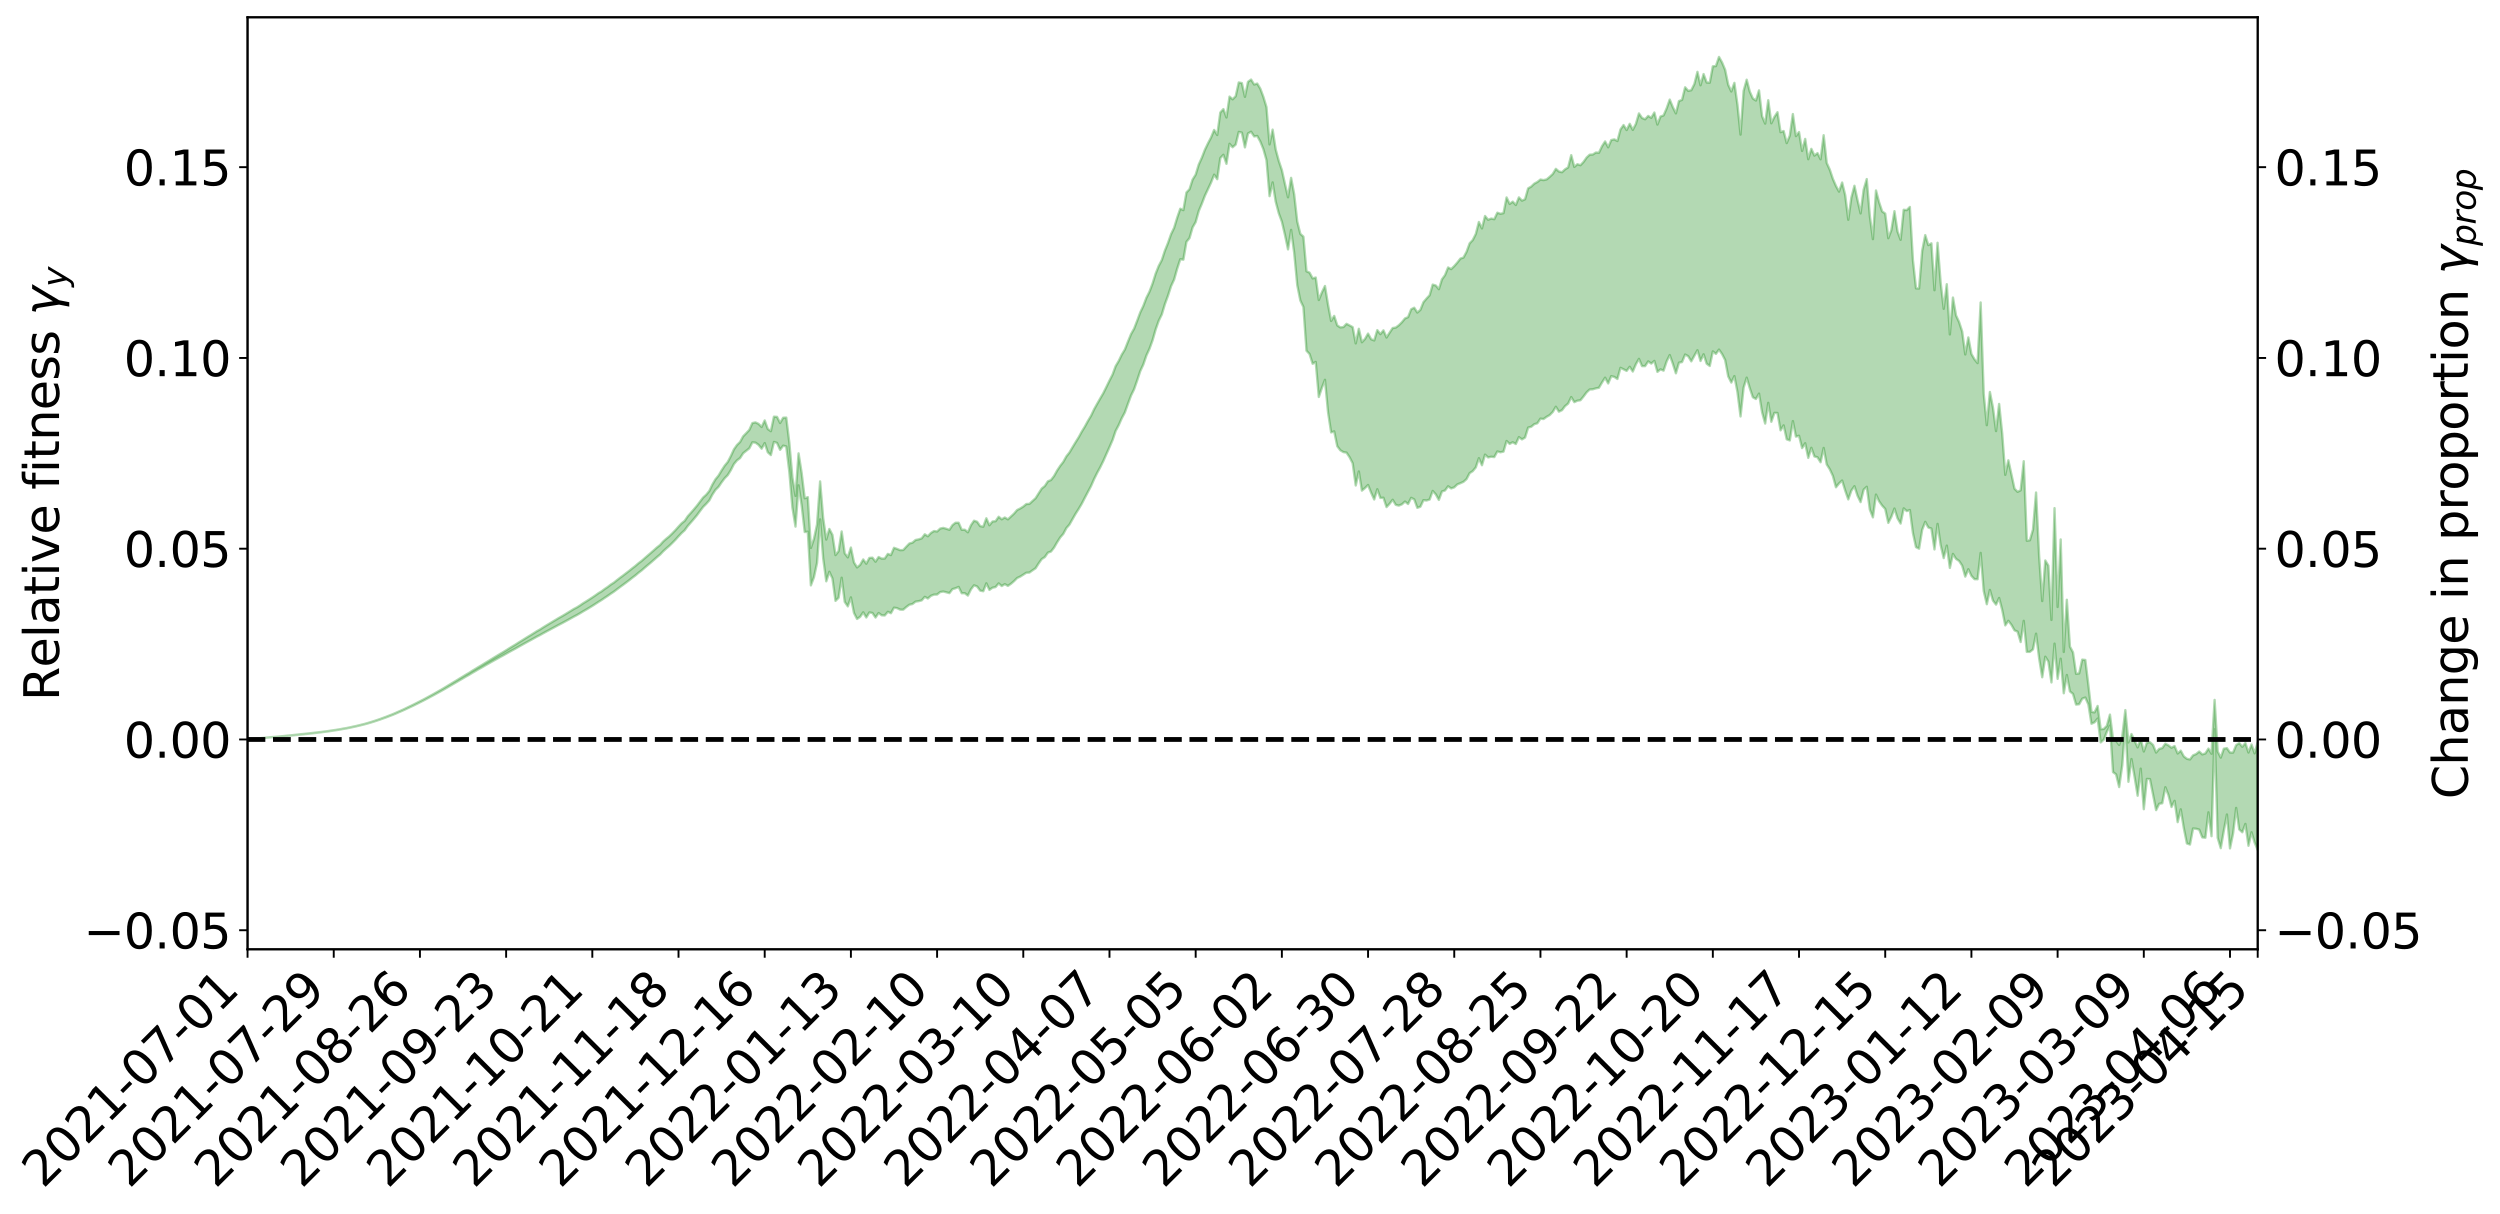 <?xml version="1.0" encoding="utf-8" standalone="no"?>
<!DOCTYPE svg PUBLIC "-//W3C//DTD SVG 1.1//EN"
  "http://www.w3.org/Graphics/SVG/1.1/DTD/svg11.dtd">
<svg xmlns:xlink="http://www.w3.org/1999/xlink" width="1040.965pt" height="505.355pt" viewBox="0 0 1040.965 505.355" xmlns="http://www.w3.org/2000/svg" version="1.1">
 <defs>
  <style type="text/css">*{stroke-linejoin: round; stroke-linecap: butt}</style>
 </defs>
 <g id="figure_1">
  <g id="patch_1">
   <path d="M 0 505.355 
L 1040.965 505.355 
L 1040.965 -0 
L 0 -0 
z
" style="fill: #ffffff"/>
  </g>
  <g id="axes_1">
   <g id="patch_2">
    <path d="M 103.075 395.28 
L 940.075 395.28 
L 940.075 7.2 
L 103.075 7.2 
z
" style="fill: #ffffff"/>
   </g>
   <g id="PolyCollection_1">
    <defs>
     <path id="m8a05b56a3a" d="M 103.075 -197.56 
L 103.075 -197.537 
L 104.357 -197.648 
L 105.638 -197.744 
L 106.92 -197.868 
L 108.202 -197.959 
L 109.484 -198.064 
L 110.765 -198.193 
L 112.047 -198.309 
L 113.329 -198.414 
L 114.611 -198.508 
L 115.893 -198.616 
L 117.174 -198.734 
L 118.456 -198.851 
L 119.738 -198.981 
L 121.02 -199.093 
L 122.301 -199.221 
L 123.583 -199.349 
L 124.865 -199.487 
L 126.147 -199.613 
L 127.429 -199.735 
L 128.71 -199.878 
L 129.992 -200.019 
L 131.274 -200.156 
L 132.556 -200.318 
L 133.837 -200.46 
L 135.119 -200.631 
L 136.401 -200.795 
L 137.683 -200.984 
L 138.965 -201.18 
L 140.246 -201.368 
L 141.528 -201.578 
L 142.81 -201.82 
L 144.092 -202.039 
L 145.373 -202.285 
L 146.655 -202.566 
L 147.937 -202.837 
L 149.219 -203.134 
L 150.501 -203.447 
L 151.782 -203.767 
L 153.064 -204.119 
L 154.346 -204.497 
L 155.628 -204.889 
L 156.909 -205.304 
L 158.191 -205.732 
L 159.473 -206.193 
L 160.755 -206.65 
L 162.037 -207.145 
L 163.318 -207.627 
L 164.6 -208.159 
L 165.882 -208.724 
L 167.164 -209.264 
L 168.445 -209.839 
L 169.727 -210.446 
L 171.009 -211.043 
L 172.291 -211.65 
L 173.573 -212.284 
L 174.854 -212.924 
L 176.136 -213.571 
L 177.418 -214.244 
L 178.7 -214.925 
L 179.981 -215.606 
L 181.263 -216.308 
L 182.545 -217.015 
L 183.827 -217.717 
L 185.109 -218.454 
L 186.39 -219.2 
L 187.672 -219.947 
L 188.954 -220.693 
L 190.236 -221.433 
L 191.517 -222.192 
L 192.799 -222.939 
L 194.081 -223.698 
L 195.363 -224.4 
L 196.645 -225.192 
L 197.926 -225.926 
L 199.208 -226.677 
L 200.49 -227.383 
L 201.772 -228.135 
L 203.053 -228.859 
L 204.335 -229.592 
L 205.617 -230.314 
L 206.899 -231.022 
L 208.181 -231.738 
L 209.462 -232.43 
L 210.744 -233.148 
L 212.026 -233.88 
L 213.308 -234.586 
L 214.589 -235.279 
L 215.871 -236.012 
L 217.153 -236.718 
L 218.435 -237.438 
L 219.716 -238.147 
L 220.998 -238.841 
L 222.28 -239.552 
L 223.562 -240.268 
L 224.844 -240.919 
L 226.125 -241.647 
L 227.407 -242.347 
L 228.689 -243.035 
L 229.971 -243.724 
L 231.252 -244.411 
L 232.534 -245.105 
L 233.816 -245.769 
L 235.098 -246.457 
L 236.38 -247.16 
L 237.661 -247.869 
L 238.943 -248.585 
L 240.225 -249.259 
L 241.507 -249.995 
L 242.788 -250.774 
L 244.07 -251.516 
L 245.352 -252.283 
L 246.634 -253.066 
L 247.916 -253.89 
L 249.197 -254.729 
L 250.479 -255.514 
L 251.761 -256.399 
L 253.043 -257.244 
L 254.324 -258.15 
L 255.606 -258.99 
L 256.888 -259.964 
L 258.17 -260.922 
L 259.452 -261.855 
L 260.733 -262.805 
L 262.015 -263.782 
L 263.297 -264.801 
L 264.579 -265.762 
L 265.86 -266.853 
L 267.142 -267.823 
L 268.424 -268.946 
L 269.706 -270.037 
L 270.988 -271.106 
L 272.269 -272.228 
L 273.551 -273.368 
L 274.833 -274.414 
L 276.115 -275.77 
L 277.396 -276.95 
L 278.678 -278.057 
L 279.96 -279.298 
L 281.242 -280.61 
L 282.524 -282.04 
L 283.805 -283.398 
L 285.087 -284.558 
L 286.369 -286.344 
L 287.651 -287.801 
L 288.932 -289.292 
L 290.214 -290.837 
L 291.496 -292.587 
L 292.778 -294.279 
L 294.06 -295.554 
L 295.341 -296.993 
L 296.623 -299.41 
L 297.905 -301.373 
L 299.187 -302.637 
L 300.468 -304.531 
L 301.75 -306.236 
L 303.032 -307.538 
L 304.314 -309.614 
L 305.596 -312.134 
L 306.877 -313.657 
L 308.159 -314.634 
L 309.441 -316.62 
L 310.723 -317.653 
L 312.004 -318.669 
L 313.286 -321.177 
L 314.568 -321.047 
L 315.85 -320.125 
L 317.132 -318.534 
L 318.413 -320.853 
L 319.695 -317.033 
L 320.977 -315.861 
L 322.259 -321.345 
L 323.54 -320.928 
L 324.822 -318.064 
L 326.104 -319.798 
L 327.386 -319.459 
L 328.667 -308.841 
L 329.949 -294.056 
L 331.231 -286.078 
L 332.513 -303.263 
L 333.795 -294.967 
L 335.076 -283.825 
L 336.358 -283.953 
L 337.64 -261.609 
L 338.922 -265.014 
L 340.203 -270.971 
L 341.485 -289.095 
L 342.767 -272.868 
L 344.049 -263.304 
L 345.331 -267.271 
L 346.612 -264.508 
L 347.894 -255.166 
L 349.176 -256.448 
L 350.458 -264.802 
L 351.739 -254.726 
L 353.021 -252.869 
L 354.303 -256.616 
L 355.585 -250.123 
L 356.867 -247.632 
L 358.148 -248.504 
L 359.43 -250.398 
L 360.712 -248.236 
L 361.994 -250.341 
L 363.275 -250.13 
L 364.557 -248.225 
L 365.839 -250.098 
L 367.121 -249.156 
L 368.403 -249.086 
L 369.684 -250.601 
L 370.966 -250.017 
L 372.248 -252.336 
L 373.53 -252.123 
L 374.811 -251.515 
L 376.093 -251.504 
L 377.375 -252.599 
L 378.657 -253.563 
L 379.939 -253.85 
L 381.22 -254.845 
L 382.502 -255.039 
L 383.784 -255.364 
L 385.066 -256.833 
L 386.347 -256.144 
L 387.629 -257.275 
L 388.911 -257.773 
L 390.193 -257.798 
L 391.475 -258.833 
L 392.756 -259.056 
L 394.038 -258.741 
L 395.32 -258.386 
L 396.602 -260.052 
L 397.883 -260.43 
L 399.165 -260.956 
L 400.447 -258.338 
L 401.729 -258.358 
L 403.011 -257.365 
L 404.292 -259.954 
L 405.574 -261.635 
L 406.856 -261.151 
L 408.138 -259.432 
L 409.419 -259.172 
L 410.701 -262.47 
L 411.983 -259.735 
L 413.265 -260.641 
L 414.547 -260.909 
L 415.828 -262.436 
L 417.11 -261.341 
L 418.392 -262.127 
L 419.674 -261.403 
L 420.955 -262.279 
L 422.237 -263.383 
L 423.519 -264.674 
L 424.801 -265.267 
L 426.082 -266.067 
L 427.364 -266.886 
L 428.646 -266.953 
L 429.928 -267.887 
L 431.21 -268.75 
L 432.491 -270.763 
L 433.773 -272.578 
L 435.055 -273.397 
L 436.337 -275.243 
L 437.618 -275.705 
L 438.9 -277.344 
L 440.182 -279.566 
L 441.464 -281.578 
L 442.746 -283.057 
L 444.027 -285.471 
L 445.309 -286.934 
L 446.591 -289.202 
L 447.873 -291.442 
L 449.154 -293.452 
L 450.436 -295.612 
L 451.718 -298.098 
L 453 -300.533 
L 454.282 -302.941 
L 455.563 -305.864 
L 456.845 -308.457 
L 458.127 -310.805 
L 459.409 -313.407 
L 460.69 -316.294 
L 461.972 -319.157 
L 463.254 -322.11 
L 464.536 -325.918 
L 465.818 -328.344 
L 467.099 -331.226 
L 468.381 -333.63 
L 469.663 -337.22 
L 470.945 -340.661 
L 472.226 -343.282 
L 473.508 -346.961 
L 474.79 -350.83 
L 476.072 -353.607 
L 477.354 -357.361 
L 478.635 -360.139 
L 479.917 -363.681 
L 481.199 -368.155 
L 482.481 -371.803 
L 483.762 -374.427 
L 485.044 -378.713 
L 486.326 -382.203 
L 487.608 -386.18 
L 488.89 -388.951 
L 490.171 -393.502 
L 491.453 -397.407 
L 492.735 -397.235 
L 494.017 -404.652 
L 495.298 -406.218 
L 496.58 -410.672 
L 497.862 -412.896 
L 499.144 -417.483 
L 500.426 -420.522 
L 501.707 -423.883 
L 502.989 -426.609 
L 504.271 -429.357 
L 505.553 -432.621 
L 506.834 -430.742 
L 508.116 -439.542 
L 509.398 -440.901 
L 510.68 -437.144 
L 511.962 -445.477 
L 513.243 -444.043 
L 514.525 -445.154 
L 515.807 -450.427 
L 517.089 -450.137 
L 518.37 -443.982 
L 519.652 -449.792 
L 520.934 -450.501 
L 522.216 -448.547 
L 523.498 -448.749 
L 524.779 -446.407 
L 526.061 -443.241 
L 527.343 -438.677 
L 528.625 -423.675 
L 529.906 -429.405 
L 531.188 -421.367 
L 532.47 -416.546 
L 533.752 -413.056 
L 535.033 -407.577 
L 536.315 -401.516 
L 537.597 -409.622 
L 538.879 -400.134 
L 540.161 -386.625 
L 541.442 -380.245 
L 542.724 -377.525 
L 544.006 -359.307 
L 545.288 -357.941 
L 546.569 -353.89 
L 547.851 -354.649 
L 549.133 -340.063 
L 550.415 -343.887 
L 551.697 -347.214 
L 552.978 -333.723 
L 554.26 -325.302 
L 555.542 -325.735 
L 556.824 -319.563 
L 558.105 -317.86 
L 559.387 -317.101 
L 560.669 -316.894 
L 561.951 -314.966 
L 563.233 -312.464 
L 564.514 -303.206 
L 565.796 -309.05 
L 567.078 -301.069 
L 568.36 -302.134 
L 569.641 -303.413 
L 570.923 -300.198 
L 572.205 -297.377 
L 573.487 -301.645 
L 574.769 -298.026 
L 576.05 -298.106 
L 577.332 -294.217 
L 578.614 -295.596 
L 579.896 -297.257 
L 581.177 -295.14 
L 582.459 -294.83 
L 583.741 -295.361 
L 585.023 -296.513 
L 586.305 -295.494 
L 587.586 -298.062 
L 588.868 -297.42 
L 590.15 -293.897 
L 591.432 -294.361 
L 592.713 -297.094 
L 593.995 -296.953 
L 595.277 -297.352 
L 596.559 -300.94 
L 597.841 -299.503 
L 599.122 -297.198 
L 600.404 -300.703 
L 601.686 -301.131 
L 602.968 -302.871 
L 604.249 -301.979 
L 605.531 -302.442 
L 606.813 -303.657 
L 608.095 -304.161 
L 609.377 -304.743 
L 610.658 -305.884 
L 611.94 -308.357 
L 613.222 -309.178 
L 614.504 -310.742 
L 615.785 -314.571 
L 617.067 -311.634 
L 618.349 -316.054 
L 619.631 -314.893 
L 620.913 -315.178 
L 622.194 -315.03 
L 623.476 -317.369 
L 624.758 -317.031 
L 626.04 -317.317 
L 627.321 -321.728 
L 628.603 -320.526 
L 629.885 -321.214 
L 631.167 -320.48 
L 632.449 -323.345 
L 633.73 -322.395 
L 635.012 -323.158 
L 636.294 -327.308 
L 637.576 -327.656 
L 638.857 -328.721 
L 640.139 -329.11 
L 641.421 -331.044 
L 642.703 -330.869 
L 643.984 -331.79 
L 645.266 -332.52 
L 646.548 -333.818 
L 647.83 -335.988 
L 649.112 -333.942 
L 650.393 -334.57 
L 651.675 -336.264 
L 652.957 -337.313 
L 654.239 -340.014 
L 655.52 -337.912 
L 656.802 -338.514 
L 658.084 -338.705 
L 659.366 -340.263 
L 660.648 -341.987 
L 661.929 -343.183 
L 663.211 -343.252 
L 664.493 -343.648 
L 665.775 -343.891 
L 667.056 -346.069 
L 668.338 -348.092 
L 669.62 -345.696 
L 670.902 -348.732 
L 672.184 -348.414 
L 673.465 -347.559 
L 674.747 -352.203 
L 676.029 -351.583 
L 677.311 -350.928 
L 678.592 -352.629 
L 679.874 -350.655 
L 681.156 -353.681 
L 682.438 -355.934 
L 683.72 -352.896 
L 685.001 -352.904 
L 686.283 -354.88 
L 687.565 -353.965 
L 688.847 -355.082 
L 690.128 -350.513 
L 691.41 -351.557 
L 692.692 -351.023 
L 693.974 -354.89 
L 695.256 -357.517 
L 696.537 -353.929 
L 697.819 -349.917 
L 699.101 -354.339 
L 700.383 -354.599 
L 701.664 -357.738 
L 702.946 -357.028 
L 704.228 -354.886 
L 705.51 -357.237 
L 706.792 -359.522 
L 708.073 -355.048 
L 709.355 -357.837 
L 710.637 -353.918 
L 711.919 -352.974 
L 713.2 -359.039 
L 714.482 -358.007 
L 715.764 -359.798 
L 717.046 -357.925 
L 718.328 -355.443 
L 719.609 -348.64 
L 720.891 -346.061 
L 722.173 -348.749 
L 723.455 -342.103 
L 724.736 -331.952 
L 726.018 -343.977 
L 727.3 -348.109 
L 728.582 -343.751 
L 729.864 -339.953 
L 731.145 -339.224 
L 732.427 -341.467 
L 733.709 -333.695 
L 734.991 -328.99 
L 736.272 -337.62 
L 737.554 -329.734 
L 738.836 -333.444 
L 740.118 -333.393 
L 741.399 -326.168 
L 742.681 -328.233 
L 743.963 -322.438 
L 745.245 -321.961 
L 746.527 -330.011 
L 747.808 -323.55 
L 749.09 -323.908 
L 750.372 -318.775 
L 751.654 -320.792 
L 752.935 -314.705 
L 754.217 -318.896 
L 755.499 -315.296 
L 756.781 -314.954 
L 758.063 -312.876 
L 759.344 -318.835 
L 760.626 -311.968 
L 761.908 -309.938 
L 763.19 -307.185 
L 764.471 -302.461 
L 765.753 -304.059 
L 767.035 -305.268 
L 768.317 -301.094 
L 769.599 -297.411 
L 770.88 -301.082 
L 772.162 -302.907 
L 773.444 -298.952 
L 774.726 -296.28 
L 776.007 -301.481 
L 777.289 -302.667 
L 778.571 -293.166 
L 779.853 -289.929 
L 781.135 -299.419 
L 782.416 -296.662 
L 783.698 -294.828 
L 784.98 -293.439 
L 786.262 -287.637 
L 787.543 -290.188 
L 788.825 -293.609 
L 790.107 -289.535 
L 791.389 -287.353 
L 792.671 -293.682 
L 793.952 -292.555 
L 795.234 -292.985 
L 796.516 -283.41 
L 797.798 -277.539 
L 799.079 -276.882 
L 800.361 -284.715 
L 801.643 -288.064 
L 802.925 -285.716 
L 804.207 -285.274 
L 805.488 -276.588 
L 806.77 -287.214 
L 808.052 -278.437 
L 809.334 -272.975 
L 810.615 -278.174 
L 811.897 -268.878 
L 813.179 -274.707 
L 814.461 -272.64 
L 815.743 -271.784 
L 817.024 -269.838 
L 818.306 -265.27 
L 819.588 -268.336 
L 820.87 -265.581 
L 822.151 -264.197 
L 823.433 -264.166 
L 824.715 -275.129 
L 825.997 -259.257 
L 827.279 -253.761 
L 828.56 -259.724 
L 829.842 -255.289 
L 831.124 -253.601 
L 832.406 -256.363 
L 833.687 -251.42 
L 834.969 -244.952 
L 836.251 -246.86 
L 837.533 -245.179 
L 838.815 -242.884 
L 840.096 -242.35 
L 841.378 -238.019 
L 842.66 -246.843 
L 843.942 -233.919 
L 845.223 -233.94 
L 846.505 -234.973 
L 847.787 -241.496 
L 849.069 -231.229 
L 850.35 -223.354 
L 851.632 -231.902 
L 852.914 -229.885 
L 854.196 -221.199 
L 855.478 -237.36 
L 856.759 -222.689 
L 858.041 -231.078 
L 859.323 -216.696 
L 860.605 -224.294 
L 861.886 -217.459 
L 863.168 -216.421 
L 864.45 -211.979 
L 865.732 -212.127 
L 867.014 -214.437 
L 868.295 -214.908 
L 869.577 -212.006 
L 870.859 -203.991 
L 872.141 -204.598 
L 873.422 -206.159 
L 874.704 -196.227 
L 875.986 -197.347 
L 877.268 -200.667 
L 878.55 -203.211 
L 879.831 -183.867 
L 881.113 -182.911 
L 882.395 -177.634 
L 883.677 -186.72 
L 884.958 -203.881 
L 886.24 -179.835 
L 887.522 -189.298 
L 888.804 -181.921 
L 890.086 -174.025 
L 891.367 -185.302 
L 892.649 -168.419 
L 893.931 -181.019 
L 895.213 -180.941 
L 896.494 -174.534 
L 897.776 -168.035 
L 899.058 -170.671 
L 900.34 -170.896 
L 901.622 -177.562 
L 902.903 -174.319 
L 904.185 -169.34 
L 905.467 -171.901 
L 906.749 -163.031 
L 908.03 -168.366 
L 909.312 -160.536 
L 910.594 -154.16 
L 911.876 -153.698 
L 913.158 -160.379 
L 914.439 -160.277 
L 915.721 -159.914 
L 917.003 -156.684 
L 918.285 -156.532 
L 919.566 -167.111 
L 920.848 -157.176 
L 922.13 -201.689 
L 923.412 -156.499 
L 924.694 -152.195 
L 925.975 -159.498 
L 927.257 -166.208 
L 928.539 -152.102 
L 929.821 -158.289 
L 931.102 -168.949 
L 932.384 -159.994 
L 933.666 -158.809 
L 934.948 -162.279 
L 936.23 -153.192 
L 937.511 -158.809 
L 938.793 -154.53 
L 940.075 -151.466 
L 940.075 -196.236 
L 940.075 -196.236 
L 938.793 -191.67 
L 937.511 -195.335 
L 936.23 -192.018 
L 934.948 -195.973 
L 933.666 -194.382 
L 932.384 -195.951 
L 931.102 -195.075 
L 929.821 -191.989 
L 928.539 -192 
L 927.257 -193.832 
L 925.975 -193.6 
L 924.694 -189.899 
L 923.412 -192.438 
L 922.13 -213.916 
L 920.848 -191.496 
L 919.566 -193.652 
L 918.285 -191.634 
L 917.003 -191.219 
L 915.721 -192.429 
L 914.439 -191.366 
L 913.158 -190.834 
L 911.876 -189.126 
L 910.594 -189.402 
L 909.312 -190.4 
L 908.03 -192.788 
L 906.749 -191.604 
L 905.467 -194.706 
L 904.185 -194.007 
L 902.903 -194.986 
L 901.622 -195.709 
L 900.34 -193.851 
L 899.058 -193.527 
L 897.776 -191.999 
L 896.494 -195.169 
L 895.213 -196.302 
L 893.931 -196.12 
L 892.649 -192.445 
L 891.367 -197.641 
L 890.086 -194.144 
L 888.804 -196.929 
L 887.522 -199.695 
L 886.24 -196.227 
L 884.958 -209.676 
L 883.677 -198.653 
L 882.395 -195.178 
L 881.113 -196.855 
L 879.831 -197.611 
L 878.55 -207.812 
L 877.268 -203.12 
L 875.986 -201.839 
L 874.704 -201.688 
L 873.422 -211.405 
L 872.141 -208.724 
L 870.859 -208.929 
L 869.577 -220.064 
L 868.295 -230.551 
L 867.014 -230.695 
L 865.732 -224.962 
L 864.45 -224.798 
L 863.168 -233.727 
L 861.886 -236.111 
L 860.605 -255.617 
L 859.323 -233.881 
L 858.041 -280.739 
L 856.759 -252.624 
L 855.478 -293.766 
L 854.196 -247.228 
L 852.914 -269.821 
L 851.632 -271.975 
L 850.35 -255.087 
L 849.069 -273.782 
L 847.787 -300.28 
L 846.505 -284.828 
L 845.223 -280.399 
L 843.942 -280.196 
L 842.66 -313.307 
L 841.378 -301.206 
L 840.096 -300.562 
L 838.815 -301.865 
L 837.533 -307.817 
L 836.251 -313.686 
L 834.969 -307.636 
L 833.687 -324.827 
L 832.406 -337.16 
L 831.124 -325.863 
L 829.842 -335.563 
L 828.56 -342.148 
L 827.279 -328.314 
L 825.997 -341.293 
L 824.715 -379.411 
L 823.433 -354.169 
L 822.151 -355.741 
L 820.87 -357.952 
L 819.588 -364.853 
L 818.306 -357.77 
L 817.024 -367.309 
L 815.743 -371.256 
L 814.461 -374.015 
L 813.179 -381.458 
L 811.897 -366.101 
L 810.615 -387.012 
L 809.334 -376.766 
L 808.052 -387.753 
L 806.77 -404.265 
L 805.488 -384.504 
L 804.207 -404.04 
L 802.925 -403.303 
L 801.643 -407.449 
L 800.361 -400.866 
L 799.079 -385.223 
L 797.798 -385.291 
L 796.516 -397.04 
L 795.234 -419.188 
L 793.952 -417.862 
L 792.671 -417.998 
L 791.389 -405.497 
L 790.107 -408.941 
L 788.825 -417.425 
L 787.543 -409.559 
L 786.262 -406.167 
L 784.98 -416.413 
L 783.698 -417.319 
L 782.416 -421.19 
L 781.135 -426.045 
L 779.853 -405.784 
L 778.571 -415.397 
L 777.289 -430.787 
L 776.007 -426.403 
L 774.726 -416.495 
L 773.444 -422.046 
L 772.162 -428.004 
L 770.88 -423.056 
L 769.599 -413.849 
L 768.317 -424.121 
L 767.035 -429.351 
L 765.753 -425.563 
L 764.471 -427.915 
L 763.19 -430.865 
L 761.908 -434.682 
L 760.626 -437.489 
L 759.344 -449.051 
L 758.063 -439.026 
L 756.781 -441.596 
L 755.499 -440.556 
L 754.217 -443.374 
L 752.935 -439.059 
L 751.654 -447.516 
L 750.372 -442.507 
L 749.09 -450.367 
L 747.808 -448.666 
L 746.527 -457.869 
L 745.245 -448.861 
L 743.963 -445.783 
L 742.681 -450.794 
L 741.399 -450.321 
L 740.118 -458.634 
L 738.836 -456.654 
L 737.554 -454.025 
L 736.272 -463.619 
L 734.991 -453.889 
L 733.709 -456.932 
L 732.427 -467.72 
L 731.145 -463.493 
L 729.864 -464.35 
L 728.582 -467.207 
L 727.3 -472.166 
L 726.018 -467.517 
L 724.736 -449.308 
L 723.455 -461.721 
L 722.173 -470.847 
L 720.891 -467.259 
L 719.609 -470.06 
L 718.328 -476.271 
L 717.046 -479.333 
L 715.764 -481.646 
L 714.482 -477.841 
L 713.2 -477.742 
L 711.919 -470.928 
L 710.637 -470.988 
L 709.355 -474.511 
L 708.073 -469.843 
L 706.792 -475.443 
L 705.51 -470.349 
L 704.228 -467.781 
L 702.946 -467.521 
L 701.664 -469.005 
L 700.383 -463.766 
L 699.101 -463.269 
L 697.819 -458.143 
L 696.537 -460.754 
L 695.256 -463.881 
L 693.974 -460.248 
L 692.692 -457.298 
L 691.41 -456.835 
L 690.128 -453.495 
L 688.847 -458.497 
L 687.565 -456.286 
L 686.283 -457.082 
L 685.001 -455.691 
L 683.72 -456.226 
L 682.438 -458.126 
L 681.156 -453.757 
L 679.874 -451.275 
L 678.592 -453.798 
L 677.311 -451.208 
L 676.029 -453.28 
L 674.747 -451.456 
L 673.465 -446.633 
L 672.184 -447.323 
L 670.902 -447.032 
L 669.62 -444.012 
L 668.338 -446.462 
L 667.056 -444.455 
L 665.775 -441.75 
L 664.493 -441.845 
L 663.211 -441.002 
L 661.929 -440.952 
L 660.648 -439.751 
L 659.366 -437.926 
L 658.084 -436.556 
L 656.802 -436.979 
L 655.52 -435.856 
L 654.239 -440.743 
L 652.957 -435.643 
L 651.675 -434.851 
L 650.393 -433.64 
L 649.112 -433.939 
L 647.83 -435.045 
L 646.548 -432.898 
L 645.266 -431.707 
L 643.984 -430.65 
L 642.703 -430.357 
L 641.421 -430.595 
L 640.139 -429.574 
L 638.857 -428.885 
L 637.576 -427.652 
L 636.294 -426.933 
L 635.012 -422.389 
L 633.73 -421.802 
L 632.449 -423.164 
L 631.167 -419.999 
L 629.885 -421.395 
L 628.603 -420.436 
L 627.321 -423.141 
L 626.04 -416.605 
L 624.758 -416.332 
L 623.476 -416.79 
L 622.194 -414.076 
L 620.913 -414.35 
L 619.631 -413.843 
L 618.349 -415.417 
L 617.067 -410.244 
L 615.785 -412.927 
L 614.504 -407.929 
L 613.222 -405.39 
L 611.94 -404.015 
L 610.658 -400.513 
L 609.377 -398.118 
L 608.095 -397.676 
L 606.813 -396.016 
L 605.531 -394.56 
L 604.249 -393.307 
L 602.968 -393.981 
L 601.686 -390.799 
L 600.404 -389.017 
L 599.122 -384.941 
L 597.841 -386.471 
L 596.559 -386.851 
L 595.277 -382.411 
L 593.995 -381.039 
L 592.713 -379.533 
L 591.432 -376.329 
L 590.15 -375.217 
L 588.868 -377.223 
L 587.586 -376.566 
L 586.305 -373.294 
L 585.023 -372.761 
L 583.741 -371.184 
L 582.459 -369.923 
L 581.177 -368.959 
L 579.896 -368.764 
L 578.614 -366.834 
L 577.332 -364.815 
L 576.05 -367.8 
L 574.769 -366.213 
L 573.487 -367.896 
L 572.205 -363.592 
L 570.923 -364.09 
L 569.641 -366.449 
L 568.36 -364.213 
L 567.078 -362.848 
L 565.796 -368.45 
L 564.514 -362.372 
L 563.233 -369.135 
L 561.951 -369.844 
L 560.669 -370.514 
L 559.387 -369.168 
L 558.105 -369.019 
L 556.824 -369.846 
L 555.542 -373.82 
L 554.26 -371.706 
L 552.978 -378.456 
L 551.697 -386.272 
L 550.415 -383.604 
L 549.133 -380.437 
L 547.851 -389.796 
L 546.569 -389.425 
L 545.288 -391.825 
L 544.006 -392.382 
L 542.724 -406.817 
L 541.442 -407.968 
L 540.161 -413.087 
L 538.879 -424.478 
L 537.597 -431.3 
L 536.315 -423.203 
L 535.033 -428.803 
L 533.752 -434.53 
L 532.47 -438.363 
L 531.188 -443.103 
L 529.906 -451.384 
L 528.625 -445.23 
L 527.343 -460.753 
L 526.061 -464.995 
L 524.779 -468.426 
L 523.498 -470.554 
L 522.216 -470.158 
L 520.934 -472.228 
L 519.652 -471.281 
L 518.37 -465.036 
L 517.089 -470.763 
L 515.807 -471.022 
L 514.525 -465.295 
L 513.243 -464 
L 511.962 -465.129 
L 510.68 -456.436 
L 509.398 -459.92 
L 508.116 -458.497 
L 506.834 -449.137 
L 505.553 -451.244 
L 504.271 -448.127 
L 502.989 -445.669 
L 501.707 -442.997 
L 500.426 -439.674 
L 499.144 -436.839 
L 497.862 -432.644 
L 496.58 -430.567 
L 495.298 -426.557 
L 494.017 -425.207 
L 492.735 -417.86 
L 491.453 -418.448 
L 490.171 -414.731 
L 488.89 -410.499 
L 487.608 -407.83 
L 486.326 -404.158 
L 485.044 -400.981 
L 483.762 -397.062 
L 482.481 -394.626 
L 481.199 -391.41 
L 479.917 -387.311 
L 478.635 -383.916 
L 477.354 -381.374 
L 476.072 -377.991 
L 474.79 -375.283 
L 473.508 -371.816 
L 472.226 -368.495 
L 470.945 -366.224 
L 469.663 -363.074 
L 468.381 -359.829 
L 467.099 -357.698 
L 465.818 -355.053 
L 464.536 -352.879 
L 463.254 -349.401 
L 461.972 -346.888 
L 460.69 -344.253 
L 459.409 -341.661 
L 458.127 -339.456 
L 456.845 -337.219 
L 455.563 -334.916 
L 454.282 -332.21 
L 453 -330.065 
L 451.718 -327.724 
L 450.436 -325.617 
L 449.154 -323.292 
L 447.873 -321.236 
L 446.591 -319.115 
L 445.309 -316.944 
L 444.027 -315.335 
L 442.746 -313.032 
L 441.464 -311.378 
L 440.182 -309.437 
L 438.9 -307.151 
L 437.618 -305.476 
L 436.337 -304.943 
L 435.055 -302.987 
L 433.773 -301.937 
L 432.491 -299.95 
L 431.21 -297.911 
L 429.928 -296.744 
L 428.646 -295.555 
L 427.364 -295.489 
L 426.082 -294.422 
L 424.801 -293.625 
L 423.519 -292.985 
L 422.237 -291.489 
L 420.955 -290.288 
L 419.674 -289.101 
L 418.392 -289.873 
L 417.11 -289.118 
L 415.828 -290.185 
L 414.547 -288.332 
L 413.265 -288.213 
L 411.983 -286.642 
L 410.701 -289.549 
L 409.419 -286.038 
L 408.138 -286.275 
L 406.856 -288.097 
L 405.574 -288.542 
L 404.292 -286.66 
L 403.011 -283.719 
L 401.729 -284.792 
L 400.447 -284.751 
L 399.165 -287.706 
L 397.883 -287.708 
L 396.602 -286.7 
L 395.32 -284.748 
L 394.038 -285.189 
L 392.756 -285.542 
L 391.475 -285.258 
L 390.193 -284.036 
L 388.911 -284.239 
L 387.629 -283.432 
L 386.347 -282.059 
L 385.066 -282.885 
L 383.784 -281.185 
L 382.502 -280.76 
L 381.22 -280.508 
L 379.939 -279.39 
L 378.657 -279.048 
L 377.375 -277.723 
L 376.093 -276.331 
L 374.811 -276.267 
L 373.53 -276.796 
L 372.248 -277.257 
L 370.966 -274.221 
L 369.684 -274.718 
L 368.403 -272.787 
L 367.121 -272.743 
L 365.839 -273.414 
L 364.557 -271.47 
L 363.275 -273.146 
L 361.994 -273.044 
L 360.712 -270.628 
L 359.43 -272.406 
L 358.148 -270.146 
L 356.867 -269.09 
L 355.585 -271.164 
L 354.303 -277.363 
L 353.021 -273.267 
L 351.739 -274.947 
L 350.458 -284.064 
L 349.176 -275.835 
L 347.894 -274.225 
L 346.612 -282.644 
L 345.331 -285.095 
L 344.049 -280.686 
L 342.767 -289.526 
L 341.485 -304.903 
L 340.203 -286.961 
L 338.922 -280.964 
L 337.64 -277.208 
L 336.358 -298.344 
L 335.076 -297.873 
L 333.795 -308.449 
L 332.513 -316.583 
L 331.231 -298.893 
L 329.949 -306.549 
L 328.667 -321.013 
L 327.386 -331.471 
L 326.104 -331.417 
L 324.822 -329.22 
L 323.54 -331.775 
L 322.259 -331.857 
L 320.977 -325.812 
L 319.695 -326.729 
L 318.413 -330.29 
L 317.132 -327.572 
L 315.85 -328.861 
L 314.568 -329.473 
L 313.286 -329.191 
L 312.004 -326.344 
L 310.723 -324.985 
L 309.441 -323.667 
L 308.159 -321.329 
L 306.877 -320.061 
L 305.596 -318.242 
L 304.314 -315.446 
L 303.032 -312.998 
L 301.75 -311.452 
L 300.468 -309.468 
L 299.187 -307.326 
L 297.905 -305.769 
L 296.623 -303.576 
L 295.341 -300.917 
L 294.06 -299.344 
L 292.778 -298.189 
L 291.496 -296.494 
L 290.214 -294.802 
L 288.932 -293.266 
L 287.651 -291.793 
L 286.369 -290.372 
L 285.087 -288.475 
L 283.805 -287.434 
L 282.524 -286.05 
L 281.242 -284.618 
L 279.96 -283.277 
L 278.678 -282.037 
L 277.396 -280.986 
L 276.115 -279.849 
L 274.833 -278.39 
L 273.551 -277.404 
L 272.269 -276.25 
L 270.988 -275.121 
L 269.706 -274.024 
L 268.424 -272.903 
L 267.142 -271.775 
L 265.86 -270.823 
L 264.579 -269.709 
L 263.297 -268.731 
L 262.015 -267.686 
L 260.733 -266.708 
L 259.452 -265.712 
L 258.17 -264.772 
L 256.888 -263.78 
L 255.606 -262.743 
L 254.324 -261.931 
L 253.043 -260.948 
L 251.761 -260.087 
L 250.479 -259.112 
L 249.197 -258.365 
L 247.916 -257.453 
L 246.634 -256.578 
L 245.352 -255.746 
L 244.07 -254.922 
L 242.788 -254.142 
L 241.507 -253.251 
L 240.225 -252.444 
L 238.943 -251.779 
L 237.661 -250.991 
L 236.38 -250.203 
L 235.098 -249.418 
L 233.816 -248.66 
L 232.534 -247.95 
L 231.252 -247.17 
L 229.971 -246.404 
L 228.689 -245.633 
L 227.407 -244.863 
L 226.125 -244.072 
L 224.844 -243.249 
L 223.562 -242.536 
L 222.28 -241.722 
L 220.998 -240.922 
L 219.716 -240.15 
L 218.435 -239.355 
L 217.153 -238.542 
L 215.871 -237.752 
L 214.589 -236.924 
L 213.308 -236.163 
L 212.026 -235.387 
L 210.744 -234.568 
L 209.462 -233.774 
L 208.181 -233.027 
L 206.899 -232.248 
L 205.617 -231.482 
L 204.335 -230.697 
L 203.053 -229.909 
L 201.772 -229.138 
L 200.49 -228.332 
L 199.208 -227.587 
L 197.926 -226.796 
L 196.645 -226.028 
L 195.363 -225.192 
L 194.081 -224.465 
L 192.799 -223.67 
L 191.517 -222.891 
L 190.236 -222.099 
L 188.954 -221.332 
L 187.672 -220.558 
L 186.39 -219.78 
L 185.109 -219.004 
L 183.827 -218.239 
L 182.545 -217.515 
L 181.263 -216.785 
L 179.981 -216.059 
L 178.7 -215.363 
L 177.418 -214.666 
L 176.136 -213.978 
L 174.854 -213.32 
L 173.573 -212.664 
L 172.291 -212.013 
L 171.009 -211.392 
L 169.727 -210.782 
L 168.445 -210.148 
L 167.164 -209.561 
L 165.882 -209.01 
L 164.6 -208.422 
L 163.318 -207.875 
L 162.037 -207.385 
L 160.755 -206.876 
L 159.473 -206.41 
L 158.191 -205.931 
L 156.909 -205.493 
L 155.628 -205.064 
L 154.346 -204.662 
L 153.064 -204.274 
L 151.782 -203.91 
L 150.501 -203.594 
L 149.219 -203.275 
L 147.937 -202.972 
L 146.655 -202.701 
L 145.373 -202.411 
L 144.092 -202.163 
L 142.81 -201.949 
L 141.528 -201.701 
L 140.246 -201.49 
L 138.965 -201.305 
L 137.683 -201.105 
L 136.401 -200.911 
L 135.119 -200.75 
L 133.837 -200.575 
L 132.556 -200.437 
L 131.274 -200.27 
L 129.992 -200.133 
L 128.71 -199.99 
L 127.429 -199.839 
L 126.147 -199.716 
L 124.865 -199.587 
L 123.583 -199.438 
L 122.301 -199.302 
L 121.02 -199.162 
L 119.738 -199.047 
L 118.456 -198.903 
L 117.174 -198.777 
L 115.893 -198.647 
L 114.611 -198.536 
L 113.329 -198.439 
L 112.047 -198.328 
L 110.765 -198.205 
L 109.484 -198.082 
L 108.202 -197.982 
L 106.92 -197.891 
L 105.638 -197.774 
L 104.357 -197.676 
L 103.075 -197.56 
z
" style="stroke: #008000; stroke-opacity: 0.3"/>
    </defs>
    <g clip-path="url(#pc8660730e3)">
     <use xlink:href="#m8a05b56a3a" x="0" y="505.355" style="fill: #008000; fill-opacity: 0.3; stroke: #008000; stroke-opacity: 0.3"/>
    </g>
   </g>
   <g id="matplotlib.axis_1">
    <g id="xtick_1">
     <g id="line2d_1">
      <defs>
       <path id="m003ef31813" d="M 0 0 
L 0 3.5 
" style="stroke: #000000; stroke-width: 0.8"/>
      </defs>
      <g>
       <use xlink:href="#m003ef31813" x="103.075" y="395.28" style="stroke: #000000; stroke-width: 0.8"/>
      </g>
     </g>
     <g id="text_1">
      <!-- 2021-07-01 -->
      <g transform="translate(17.946 495.214) rotate(-45) scale(0.2 -0.2)">
       <defs>
        <path id="DejaVuSans-32" d="M 1228 531 
L 3431 531 
L 3431 0 
L 469 0 
L 469 531 
Q 828 903 1448 1529 
Q 2069 2156 2228 2338 
Q 2531 2678 2651 2914 
Q 2772 3150 2772 3378 
Q 2772 3750 2511 3984 
Q 2250 4219 1831 4219 
Q 1534 4219 1204 4116 
Q 875 4013 500 3803 
L 500 4441 
Q 881 4594 1212 4672 
Q 1544 4750 1819 4750 
Q 2544 4750 2975 4387 
Q 3406 4025 3406 3419 
Q 3406 3131 3298 2873 
Q 3191 2616 2906 2266 
Q 2828 2175 2409 1742 
Q 1991 1309 1228 531 
z
" transform="scale(0.016)"/>
        <path id="DejaVuSans-30" d="M 2034 4250 
Q 1547 4250 1301 3770 
Q 1056 3291 1056 2328 
Q 1056 1369 1301 889 
Q 1547 409 2034 409 
Q 2525 409 2770 889 
Q 3016 1369 3016 2328 
Q 3016 3291 2770 3770 
Q 2525 4250 2034 4250 
z
M 2034 4750 
Q 2819 4750 3233 4129 
Q 3647 3509 3647 2328 
Q 3647 1150 3233 529 
Q 2819 -91 2034 -91 
Q 1250 -91 836 529 
Q 422 1150 422 2328 
Q 422 3509 836 4129 
Q 1250 4750 2034 4750 
z
" transform="scale(0.016)"/>
        <path id="DejaVuSans-31" d="M 794 531 
L 1825 531 
L 1825 4091 
L 703 3866 
L 703 4441 
L 1819 4666 
L 2450 4666 
L 2450 531 
L 3481 531 
L 3481 0 
L 794 0 
L 794 531 
z
" transform="scale(0.016)"/>
        <path id="DejaVuSans-2d" d="M 313 2009 
L 1997 2009 
L 1997 1497 
L 313 1497 
L 313 2009 
z
" transform="scale(0.016)"/>
        <path id="DejaVuSans-37" d="M 525 4666 
L 3525 4666 
L 3525 4397 
L 1831 0 
L 1172 0 
L 2766 4134 
L 525 4134 
L 525 4666 
z
" transform="scale(0.016)"/>
       </defs>
       <use xlink:href="#DejaVuSans-32"/>
       <use xlink:href="#DejaVuSans-30" x="63.623"/>
       <use xlink:href="#DejaVuSans-32" x="127.246"/>
       <use xlink:href="#DejaVuSans-31" x="190.869"/>
       <use xlink:href="#DejaVuSans-2d" x="254.492"/>
       <use xlink:href="#DejaVuSans-30" x="290.576"/>
       <use xlink:href="#DejaVuSans-37" x="354.199"/>
       <use xlink:href="#DejaVuSans-2d" x="417.822"/>
       <use xlink:href="#DejaVuSans-30" x="453.906"/>
       <use xlink:href="#DejaVuSans-31" x="517.529"/>
      </g>
     </g>
    </g>
    <g id="xtick_2">
     <g id="line2d_2">
      <g>
       <use xlink:href="#m003ef31813" x="138.965" y="395.28" style="stroke: #000000; stroke-width: 0.8"/>
      </g>
     </g>
     <g id="text_2">
      <!-- 2021-07-29 -->
      <g transform="translate(53.836 495.214) rotate(-45) scale(0.2 -0.2)">
       <defs>
        <path id="DejaVuSans-39" d="M 703 97 
L 703 672 
Q 941 559 1184 500 
Q 1428 441 1663 441 
Q 2288 441 2617 861 
Q 2947 1281 2994 2138 
Q 2813 1869 2534 1725 
Q 2256 1581 1919 1581 
Q 1219 1581 811 2004 
Q 403 2428 403 3163 
Q 403 3881 828 4315 
Q 1253 4750 1959 4750 
Q 2769 4750 3195 4129 
Q 3622 3509 3622 2328 
Q 3622 1225 3098 567 
Q 2575 -91 1691 -91 
Q 1453 -91 1209 -44 
Q 966 3 703 97 
z
M 1959 2075 
Q 2384 2075 2632 2365 
Q 2881 2656 2881 3163 
Q 2881 3666 2632 3958 
Q 2384 4250 1959 4250 
Q 1534 4250 1286 3958 
Q 1038 3666 1038 3163 
Q 1038 2656 1286 2365 
Q 1534 2075 1959 2075 
z
" transform="scale(0.016)"/>
       </defs>
       <use xlink:href="#DejaVuSans-32"/>
       <use xlink:href="#DejaVuSans-30" x="63.623"/>
       <use xlink:href="#DejaVuSans-32" x="127.246"/>
       <use xlink:href="#DejaVuSans-31" x="190.869"/>
       <use xlink:href="#DejaVuSans-2d" x="254.492"/>
       <use xlink:href="#DejaVuSans-30" x="290.576"/>
       <use xlink:href="#DejaVuSans-37" x="354.199"/>
       <use xlink:href="#DejaVuSans-2d" x="417.822"/>
       <use xlink:href="#DejaVuSans-32" x="453.906"/>
       <use xlink:href="#DejaVuSans-39" x="517.529"/>
      </g>
     </g>
    </g>
    <g id="xtick_3">
     <g id="line2d_3">
      <g>
       <use xlink:href="#m003ef31813" x="174.854" y="395.28" style="stroke: #000000; stroke-width: 0.8"/>
      </g>
     </g>
     <g id="text_3">
      <!-- 2021-08-26 -->
      <g transform="translate(89.725 495.214) rotate(-45) scale(0.2 -0.2)">
       <defs>
        <path id="DejaVuSans-38" d="M 2034 2216 
Q 1584 2216 1326 1975 
Q 1069 1734 1069 1313 
Q 1069 891 1326 650 
Q 1584 409 2034 409 
Q 2484 409 2743 651 
Q 3003 894 3003 1313 
Q 3003 1734 2745 1975 
Q 2488 2216 2034 2216 
z
M 1403 2484 
Q 997 2584 770 2862 
Q 544 3141 544 3541 
Q 544 4100 942 4425 
Q 1341 4750 2034 4750 
Q 2731 4750 3128 4425 
Q 3525 4100 3525 3541 
Q 3525 3141 3298 2862 
Q 3072 2584 2669 2484 
Q 3125 2378 3379 2068 
Q 3634 1759 3634 1313 
Q 3634 634 3220 271 
Q 2806 -91 2034 -91 
Q 1263 -91 848 271 
Q 434 634 434 1313 
Q 434 1759 690 2068 
Q 947 2378 1403 2484 
z
M 1172 3481 
Q 1172 3119 1398 2916 
Q 1625 2713 2034 2713 
Q 2441 2713 2670 2916 
Q 2900 3119 2900 3481 
Q 2900 3844 2670 4047 
Q 2441 4250 2034 4250 
Q 1625 4250 1398 4047 
Q 1172 3844 1172 3481 
z
" transform="scale(0.016)"/>
        <path id="DejaVuSans-36" d="M 2113 2584 
Q 1688 2584 1439 2293 
Q 1191 2003 1191 1497 
Q 1191 994 1439 701 
Q 1688 409 2113 409 
Q 2538 409 2786 701 
Q 3034 994 3034 1497 
Q 3034 2003 2786 2293 
Q 2538 2584 2113 2584 
z
M 3366 4563 
L 3366 3988 
Q 3128 4100 2886 4159 
Q 2644 4219 2406 4219 
Q 1781 4219 1451 3797 
Q 1122 3375 1075 2522 
Q 1259 2794 1537 2939 
Q 1816 3084 2150 3084 
Q 2853 3084 3261 2657 
Q 3669 2231 3669 1497 
Q 3669 778 3244 343 
Q 2819 -91 2113 -91 
Q 1303 -91 875 529 
Q 447 1150 447 2328 
Q 447 3434 972 4092 
Q 1497 4750 2381 4750 
Q 2619 4750 2861 4703 
Q 3103 4656 3366 4563 
z
" transform="scale(0.016)"/>
       </defs>
       <use xlink:href="#DejaVuSans-32"/>
       <use xlink:href="#DejaVuSans-30" x="63.623"/>
       <use xlink:href="#DejaVuSans-32" x="127.246"/>
       <use xlink:href="#DejaVuSans-31" x="190.869"/>
       <use xlink:href="#DejaVuSans-2d" x="254.492"/>
       <use xlink:href="#DejaVuSans-30" x="290.576"/>
       <use xlink:href="#DejaVuSans-38" x="354.199"/>
       <use xlink:href="#DejaVuSans-2d" x="417.822"/>
       <use xlink:href="#DejaVuSans-32" x="453.906"/>
       <use xlink:href="#DejaVuSans-36" x="517.529"/>
      </g>
     </g>
    </g>
    <g id="xtick_4">
     <g id="line2d_4">
      <g>
       <use xlink:href="#m003ef31813" x="210.744" y="395.28" style="stroke: #000000; stroke-width: 0.8"/>
      </g>
     </g>
     <g id="text_4">
      <!-- 2021-09-23 -->
      <g transform="translate(125.615 495.214) rotate(-45) scale(0.2 -0.2)">
       <defs>
        <path id="DejaVuSans-33" d="M 2597 2516 
Q 3050 2419 3304 2112 
Q 3559 1806 3559 1356 
Q 3559 666 3084 287 
Q 2609 -91 1734 -91 
Q 1441 -91 1130 -33 
Q 819 25 488 141 
L 488 750 
Q 750 597 1062 519 
Q 1375 441 1716 441 
Q 2309 441 2620 675 
Q 2931 909 2931 1356 
Q 2931 1769 2642 2001 
Q 2353 2234 1838 2234 
L 1294 2234 
L 1294 2753 
L 1863 2753 
Q 2328 2753 2575 2939 
Q 2822 3125 2822 3475 
Q 2822 3834 2567 4026 
Q 2313 4219 1838 4219 
Q 1578 4219 1281 4162 
Q 984 4106 628 3988 
L 628 4550 
Q 988 4650 1302 4700 
Q 1616 4750 1894 4750 
Q 2613 4750 3031 4423 
Q 3450 4097 3450 3541 
Q 3450 3153 3228 2886 
Q 3006 2619 2597 2516 
z
" transform="scale(0.016)"/>
       </defs>
       <use xlink:href="#DejaVuSans-32"/>
       <use xlink:href="#DejaVuSans-30" x="63.623"/>
       <use xlink:href="#DejaVuSans-32" x="127.246"/>
       <use xlink:href="#DejaVuSans-31" x="190.869"/>
       <use xlink:href="#DejaVuSans-2d" x="254.492"/>
       <use xlink:href="#DejaVuSans-30" x="290.576"/>
       <use xlink:href="#DejaVuSans-39" x="354.199"/>
       <use xlink:href="#DejaVuSans-2d" x="417.822"/>
       <use xlink:href="#DejaVuSans-32" x="453.906"/>
       <use xlink:href="#DejaVuSans-33" x="517.529"/>
      </g>
     </g>
    </g>
    <g id="xtick_5">
     <g id="line2d_5">
      <g>
       <use xlink:href="#m003ef31813" x="246.634" y="395.28" style="stroke: #000000; stroke-width: 0.8"/>
      </g>
     </g>
     <g id="text_5">
      <!-- 2021-10-21 -->
      <g transform="translate(161.505 495.214) rotate(-45) scale(0.2 -0.2)">
       <use xlink:href="#DejaVuSans-32"/>
       <use xlink:href="#DejaVuSans-30" x="63.623"/>
       <use xlink:href="#DejaVuSans-32" x="127.246"/>
       <use xlink:href="#DejaVuSans-31" x="190.869"/>
       <use xlink:href="#DejaVuSans-2d" x="254.492"/>
       <use xlink:href="#DejaVuSans-31" x="290.576"/>
       <use xlink:href="#DejaVuSans-30" x="354.199"/>
       <use xlink:href="#DejaVuSans-2d" x="417.822"/>
       <use xlink:href="#DejaVuSans-32" x="453.906"/>
       <use xlink:href="#DejaVuSans-31" x="517.529"/>
      </g>
     </g>
    </g>
    <g id="xtick_6">
     <g id="line2d_6">
      <g>
       <use xlink:href="#m003ef31813" x="282.524" y="395.28" style="stroke: #000000; stroke-width: 0.8"/>
      </g>
     </g>
     <g id="text_6">
      <!-- 2021-11-18 -->
      <g transform="translate(197.395 495.214) rotate(-45) scale(0.2 -0.2)">
       <use xlink:href="#DejaVuSans-32"/>
       <use xlink:href="#DejaVuSans-30" x="63.623"/>
       <use xlink:href="#DejaVuSans-32" x="127.246"/>
       <use xlink:href="#DejaVuSans-31" x="190.869"/>
       <use xlink:href="#DejaVuSans-2d" x="254.492"/>
       <use xlink:href="#DejaVuSans-31" x="290.576"/>
       <use xlink:href="#DejaVuSans-31" x="354.199"/>
       <use xlink:href="#DejaVuSans-2d" x="417.822"/>
       <use xlink:href="#DejaVuSans-31" x="453.906"/>
       <use xlink:href="#DejaVuSans-38" x="517.529"/>
      </g>
     </g>
    </g>
    <g id="xtick_7">
     <g id="line2d_7">
      <g>
       <use xlink:href="#m003ef31813" x="318.413" y="395.28" style="stroke: #000000; stroke-width: 0.8"/>
      </g>
     </g>
     <g id="text_7">
      <!-- 2021-12-16 -->
      <g transform="translate(233.284 495.214) rotate(-45) scale(0.2 -0.2)">
       <use xlink:href="#DejaVuSans-32"/>
       <use xlink:href="#DejaVuSans-30" x="63.623"/>
       <use xlink:href="#DejaVuSans-32" x="127.246"/>
       <use xlink:href="#DejaVuSans-31" x="190.869"/>
       <use xlink:href="#DejaVuSans-2d" x="254.492"/>
       <use xlink:href="#DejaVuSans-31" x="290.576"/>
       <use xlink:href="#DejaVuSans-32" x="354.199"/>
       <use xlink:href="#DejaVuSans-2d" x="417.822"/>
       <use xlink:href="#DejaVuSans-31" x="453.906"/>
       <use xlink:href="#DejaVuSans-36" x="517.529"/>
      </g>
     </g>
    </g>
    <g id="xtick_8">
     <g id="line2d_8">
      <g>
       <use xlink:href="#m003ef31813" x="354.303" y="395.28" style="stroke: #000000; stroke-width: 0.8"/>
      </g>
     </g>
     <g id="text_8">
      <!-- 2022-01-13 -->
      <g transform="translate(269.174 495.214) rotate(-45) scale(0.2 -0.2)">
       <use xlink:href="#DejaVuSans-32"/>
       <use xlink:href="#DejaVuSans-30" x="63.623"/>
       <use xlink:href="#DejaVuSans-32" x="127.246"/>
       <use xlink:href="#DejaVuSans-32" x="190.869"/>
       <use xlink:href="#DejaVuSans-2d" x="254.492"/>
       <use xlink:href="#DejaVuSans-30" x="290.576"/>
       <use xlink:href="#DejaVuSans-31" x="354.199"/>
       <use xlink:href="#DejaVuSans-2d" x="417.822"/>
       <use xlink:href="#DejaVuSans-31" x="453.906"/>
       <use xlink:href="#DejaVuSans-33" x="517.529"/>
      </g>
     </g>
    </g>
    <g id="xtick_9">
     <g id="line2d_9">
      <g>
       <use xlink:href="#m003ef31813" x="390.193" y="395.28" style="stroke: #000000; stroke-width: 0.8"/>
      </g>
     </g>
     <g id="text_9">
      <!-- 2022-02-10 -->
      <g transform="translate(305.064 495.214) rotate(-45) scale(0.2 -0.2)">
       <use xlink:href="#DejaVuSans-32"/>
       <use xlink:href="#DejaVuSans-30" x="63.623"/>
       <use xlink:href="#DejaVuSans-32" x="127.246"/>
       <use xlink:href="#DejaVuSans-32" x="190.869"/>
       <use xlink:href="#DejaVuSans-2d" x="254.492"/>
       <use xlink:href="#DejaVuSans-30" x="290.576"/>
       <use xlink:href="#DejaVuSans-32" x="354.199"/>
       <use xlink:href="#DejaVuSans-2d" x="417.822"/>
       <use xlink:href="#DejaVuSans-31" x="453.906"/>
       <use xlink:href="#DejaVuSans-30" x="517.529"/>
      </g>
     </g>
    </g>
    <g id="xtick_10">
     <g id="line2d_10">
      <g>
       <use xlink:href="#m003ef31813" x="426.082" y="395.28" style="stroke: #000000; stroke-width: 0.8"/>
      </g>
     </g>
     <g id="text_10">
      <!-- 2022-03-10 -->
      <g transform="translate(340.953 495.214) rotate(-45) scale(0.2 -0.2)">
       <use xlink:href="#DejaVuSans-32"/>
       <use xlink:href="#DejaVuSans-30" x="63.623"/>
       <use xlink:href="#DejaVuSans-32" x="127.246"/>
       <use xlink:href="#DejaVuSans-32" x="190.869"/>
       <use xlink:href="#DejaVuSans-2d" x="254.492"/>
       <use xlink:href="#DejaVuSans-30" x="290.576"/>
       <use xlink:href="#DejaVuSans-33" x="354.199"/>
       <use xlink:href="#DejaVuSans-2d" x="417.822"/>
       <use xlink:href="#DejaVuSans-31" x="453.906"/>
       <use xlink:href="#DejaVuSans-30" x="517.529"/>
      </g>
     </g>
    </g>
    <g id="xtick_11">
     <g id="line2d_11">
      <g>
       <use xlink:href="#m003ef31813" x="461.972" y="395.28" style="stroke: #000000; stroke-width: 0.8"/>
      </g>
     </g>
     <g id="text_11">
      <!-- 2022-04-07 -->
      <g transform="translate(376.843 495.214) rotate(-45) scale(0.2 -0.2)">
       <defs>
        <path id="DejaVuSans-34" d="M 2419 4116 
L 825 1625 
L 2419 1625 
L 2419 4116 
z
M 2253 4666 
L 3047 4666 
L 3047 1625 
L 3713 1625 
L 3713 1100 
L 3047 1100 
L 3047 0 
L 2419 0 
L 2419 1100 
L 313 1100 
L 313 1709 
L 2253 4666 
z
" transform="scale(0.016)"/>
       </defs>
       <use xlink:href="#DejaVuSans-32"/>
       <use xlink:href="#DejaVuSans-30" x="63.623"/>
       <use xlink:href="#DejaVuSans-32" x="127.246"/>
       <use xlink:href="#DejaVuSans-32" x="190.869"/>
       <use xlink:href="#DejaVuSans-2d" x="254.492"/>
       <use xlink:href="#DejaVuSans-30" x="290.576"/>
       <use xlink:href="#DejaVuSans-34" x="354.199"/>
       <use xlink:href="#DejaVuSans-2d" x="417.822"/>
       <use xlink:href="#DejaVuSans-30" x="453.906"/>
       <use xlink:href="#DejaVuSans-37" x="517.529"/>
      </g>
     </g>
    </g>
    <g id="xtick_12">
     <g id="line2d_12">
      <g>
       <use xlink:href="#m003ef31813" x="497.862" y="395.28" style="stroke: #000000; stroke-width: 0.8"/>
      </g>
     </g>
     <g id="text_12">
      <!-- 2022-05-05 -->
      <g transform="translate(412.733 495.214) rotate(-45) scale(0.2 -0.2)">
       <defs>
        <path id="DejaVuSans-35" d="M 691 4666 
L 3169 4666 
L 3169 4134 
L 1269 4134 
L 1269 2991 
Q 1406 3038 1543 3061 
Q 1681 3084 1819 3084 
Q 2600 3084 3056 2656 
Q 3513 2228 3513 1497 
Q 3513 744 3044 326 
Q 2575 -91 1722 -91 
Q 1428 -91 1123 -41 
Q 819 9 494 109 
L 494 744 
Q 775 591 1075 516 
Q 1375 441 1709 441 
Q 2250 441 2565 725 
Q 2881 1009 2881 1497 
Q 2881 1984 2565 2268 
Q 2250 2553 1709 2553 
Q 1456 2553 1204 2497 
Q 953 2441 691 2322 
L 691 4666 
z
" transform="scale(0.016)"/>
       </defs>
       <use xlink:href="#DejaVuSans-32"/>
       <use xlink:href="#DejaVuSans-30" x="63.623"/>
       <use xlink:href="#DejaVuSans-32" x="127.246"/>
       <use xlink:href="#DejaVuSans-32" x="190.869"/>
       <use xlink:href="#DejaVuSans-2d" x="254.492"/>
       <use xlink:href="#DejaVuSans-30" x="290.576"/>
       <use xlink:href="#DejaVuSans-35" x="354.199"/>
       <use xlink:href="#DejaVuSans-2d" x="417.822"/>
       <use xlink:href="#DejaVuSans-30" x="453.906"/>
       <use xlink:href="#DejaVuSans-35" x="517.529"/>
      </g>
     </g>
    </g>
    <g id="xtick_13">
     <g id="line2d_13">
      <g>
       <use xlink:href="#m003ef31813" x="533.752" y="395.28" style="stroke: #000000; stroke-width: 0.8"/>
      </g>
     </g>
     <g id="text_13">
      <!-- 2022-06-02 -->
      <g transform="translate(448.623 495.214) rotate(-45) scale(0.2 -0.2)">
       <use xlink:href="#DejaVuSans-32"/>
       <use xlink:href="#DejaVuSans-30" x="63.623"/>
       <use xlink:href="#DejaVuSans-32" x="127.246"/>
       <use xlink:href="#DejaVuSans-32" x="190.869"/>
       <use xlink:href="#DejaVuSans-2d" x="254.492"/>
       <use xlink:href="#DejaVuSans-30" x="290.576"/>
       <use xlink:href="#DejaVuSans-36" x="354.199"/>
       <use xlink:href="#DejaVuSans-2d" x="417.822"/>
       <use xlink:href="#DejaVuSans-30" x="453.906"/>
       <use xlink:href="#DejaVuSans-32" x="517.529"/>
      </g>
     </g>
    </g>
    <g id="xtick_14">
     <g id="line2d_14">
      <g>
       <use xlink:href="#m003ef31813" x="569.641" y="395.28" style="stroke: #000000; stroke-width: 0.8"/>
      </g>
     </g>
     <g id="text_14">
      <!-- 2022-06-30 -->
      <g transform="translate(484.512 495.214) rotate(-45) scale(0.2 -0.2)">
       <use xlink:href="#DejaVuSans-32"/>
       <use xlink:href="#DejaVuSans-30" x="63.623"/>
       <use xlink:href="#DejaVuSans-32" x="127.246"/>
       <use xlink:href="#DejaVuSans-32" x="190.869"/>
       <use xlink:href="#DejaVuSans-2d" x="254.492"/>
       <use xlink:href="#DejaVuSans-30" x="290.576"/>
       <use xlink:href="#DejaVuSans-36" x="354.199"/>
       <use xlink:href="#DejaVuSans-2d" x="417.822"/>
       <use xlink:href="#DejaVuSans-33" x="453.906"/>
       <use xlink:href="#DejaVuSans-30" x="517.529"/>
      </g>
     </g>
    </g>
    <g id="xtick_15">
     <g id="line2d_15">
      <g>
       <use xlink:href="#m003ef31813" x="605.531" y="395.28" style="stroke: #000000; stroke-width: 0.8"/>
      </g>
     </g>
     <g id="text_15">
      <!-- 2022-07-28 -->
      <g transform="translate(520.402 495.214) rotate(-45) scale(0.2 -0.2)">
       <use xlink:href="#DejaVuSans-32"/>
       <use xlink:href="#DejaVuSans-30" x="63.623"/>
       <use xlink:href="#DejaVuSans-32" x="127.246"/>
       <use xlink:href="#DejaVuSans-32" x="190.869"/>
       <use xlink:href="#DejaVuSans-2d" x="254.492"/>
       <use xlink:href="#DejaVuSans-30" x="290.576"/>
       <use xlink:href="#DejaVuSans-37" x="354.199"/>
       <use xlink:href="#DejaVuSans-2d" x="417.822"/>
       <use xlink:href="#DejaVuSans-32" x="453.906"/>
       <use xlink:href="#DejaVuSans-38" x="517.529"/>
      </g>
     </g>
    </g>
    <g id="xtick_16">
     <g id="line2d_16">
      <g>
       <use xlink:href="#m003ef31813" x="641.421" y="395.28" style="stroke: #000000; stroke-width: 0.8"/>
      </g>
     </g>
     <g id="text_16">
      <!-- 2022-08-25 -->
      <g transform="translate(556.292 495.214) rotate(-45) scale(0.2 -0.2)">
       <use xlink:href="#DejaVuSans-32"/>
       <use xlink:href="#DejaVuSans-30" x="63.623"/>
       <use xlink:href="#DejaVuSans-32" x="127.246"/>
       <use xlink:href="#DejaVuSans-32" x="190.869"/>
       <use xlink:href="#DejaVuSans-2d" x="254.492"/>
       <use xlink:href="#DejaVuSans-30" x="290.576"/>
       <use xlink:href="#DejaVuSans-38" x="354.199"/>
       <use xlink:href="#DejaVuSans-2d" x="417.822"/>
       <use xlink:href="#DejaVuSans-32" x="453.906"/>
       <use xlink:href="#DejaVuSans-35" x="517.529"/>
      </g>
     </g>
    </g>
    <g id="xtick_17">
     <g id="line2d_17">
      <g>
       <use xlink:href="#m003ef31813" x="677.311" y="395.28" style="stroke: #000000; stroke-width: 0.8"/>
      </g>
     </g>
     <g id="text_17">
      <!-- 2022-09-22 -->
      <g transform="translate(592.182 495.214) rotate(-45) scale(0.2 -0.2)">
       <use xlink:href="#DejaVuSans-32"/>
       <use xlink:href="#DejaVuSans-30" x="63.623"/>
       <use xlink:href="#DejaVuSans-32" x="127.246"/>
       <use xlink:href="#DejaVuSans-32" x="190.869"/>
       <use xlink:href="#DejaVuSans-2d" x="254.492"/>
       <use xlink:href="#DejaVuSans-30" x="290.576"/>
       <use xlink:href="#DejaVuSans-39" x="354.199"/>
       <use xlink:href="#DejaVuSans-2d" x="417.822"/>
       <use xlink:href="#DejaVuSans-32" x="453.906"/>
       <use xlink:href="#DejaVuSans-32" x="517.529"/>
      </g>
     </g>
    </g>
    <g id="xtick_18">
     <g id="line2d_18">
      <g>
       <use xlink:href="#m003ef31813" x="713.2" y="395.28" style="stroke: #000000; stroke-width: 0.8"/>
      </g>
     </g>
     <g id="text_18">
      <!-- 2022-10-20 -->
      <g transform="translate(628.071 495.214) rotate(-45) scale(0.2 -0.2)">
       <use xlink:href="#DejaVuSans-32"/>
       <use xlink:href="#DejaVuSans-30" x="63.623"/>
       <use xlink:href="#DejaVuSans-32" x="127.246"/>
       <use xlink:href="#DejaVuSans-32" x="190.869"/>
       <use xlink:href="#DejaVuSans-2d" x="254.492"/>
       <use xlink:href="#DejaVuSans-31" x="290.576"/>
       <use xlink:href="#DejaVuSans-30" x="354.199"/>
       <use xlink:href="#DejaVuSans-2d" x="417.822"/>
       <use xlink:href="#DejaVuSans-32" x="453.906"/>
       <use xlink:href="#DejaVuSans-30" x="517.529"/>
      </g>
     </g>
    </g>
    <g id="xtick_19">
     <g id="line2d_19">
      <g>
       <use xlink:href="#m003ef31813" x="749.09" y="395.28" style="stroke: #000000; stroke-width: 0.8"/>
      </g>
     </g>
     <g id="text_19">
      <!-- 2022-11-17 -->
      <g transform="translate(663.961 495.214) rotate(-45) scale(0.2 -0.2)">
       <use xlink:href="#DejaVuSans-32"/>
       <use xlink:href="#DejaVuSans-30" x="63.623"/>
       <use xlink:href="#DejaVuSans-32" x="127.246"/>
       <use xlink:href="#DejaVuSans-32" x="190.869"/>
       <use xlink:href="#DejaVuSans-2d" x="254.492"/>
       <use xlink:href="#DejaVuSans-31" x="290.576"/>
       <use xlink:href="#DejaVuSans-31" x="354.199"/>
       <use xlink:href="#DejaVuSans-2d" x="417.822"/>
       <use xlink:href="#DejaVuSans-31" x="453.906"/>
       <use xlink:href="#DejaVuSans-37" x="517.529"/>
      </g>
     </g>
    </g>
    <g id="xtick_20">
     <g id="line2d_20">
      <g>
       <use xlink:href="#m003ef31813" x="784.98" y="395.28" style="stroke: #000000; stroke-width: 0.8"/>
      </g>
     </g>
     <g id="text_20">
      <!-- 2022-12-15 -->
      <g transform="translate(699.851 495.214) rotate(-45) scale(0.2 -0.2)">
       <use xlink:href="#DejaVuSans-32"/>
       <use xlink:href="#DejaVuSans-30" x="63.623"/>
       <use xlink:href="#DejaVuSans-32" x="127.246"/>
       <use xlink:href="#DejaVuSans-32" x="190.869"/>
       <use xlink:href="#DejaVuSans-2d" x="254.492"/>
       <use xlink:href="#DejaVuSans-31" x="290.576"/>
       <use xlink:href="#DejaVuSans-32" x="354.199"/>
       <use xlink:href="#DejaVuSans-2d" x="417.822"/>
       <use xlink:href="#DejaVuSans-31" x="453.906"/>
       <use xlink:href="#DejaVuSans-35" x="517.529"/>
      </g>
     </g>
    </g>
    <g id="xtick_21">
     <g id="line2d_21">
      <g>
       <use xlink:href="#m003ef31813" x="820.87" y="395.28" style="stroke: #000000; stroke-width: 0.8"/>
      </g>
     </g>
     <g id="text_21">
      <!-- 2023-01-12 -->
      <g transform="translate(735.741 495.214) rotate(-45) scale(0.2 -0.2)">
       <use xlink:href="#DejaVuSans-32"/>
       <use xlink:href="#DejaVuSans-30" x="63.623"/>
       <use xlink:href="#DejaVuSans-32" x="127.246"/>
       <use xlink:href="#DejaVuSans-33" x="190.869"/>
       <use xlink:href="#DejaVuSans-2d" x="254.492"/>
       <use xlink:href="#DejaVuSans-30" x="290.576"/>
       <use xlink:href="#DejaVuSans-31" x="354.199"/>
       <use xlink:href="#DejaVuSans-2d" x="417.822"/>
       <use xlink:href="#DejaVuSans-31" x="453.906"/>
       <use xlink:href="#DejaVuSans-32" x="517.529"/>
      </g>
     </g>
    </g>
    <g id="xtick_22">
     <g id="line2d_22">
      <g>
       <use xlink:href="#m003ef31813" x="856.759" y="395.28" style="stroke: #000000; stroke-width: 0.8"/>
      </g>
     </g>
     <g id="text_22">
      <!-- 2023-02-09 -->
      <g transform="translate(771.63 495.214) rotate(-45) scale(0.2 -0.2)">
       <use xlink:href="#DejaVuSans-32"/>
       <use xlink:href="#DejaVuSans-30" x="63.623"/>
       <use xlink:href="#DejaVuSans-32" x="127.246"/>
       <use xlink:href="#DejaVuSans-33" x="190.869"/>
       <use xlink:href="#DejaVuSans-2d" x="254.492"/>
       <use xlink:href="#DejaVuSans-30" x="290.576"/>
       <use xlink:href="#DejaVuSans-32" x="354.199"/>
       <use xlink:href="#DejaVuSans-2d" x="417.822"/>
       <use xlink:href="#DejaVuSans-30" x="453.906"/>
       <use xlink:href="#DejaVuSans-39" x="517.529"/>
      </g>
     </g>
    </g>
    <g id="xtick_23">
     <g id="line2d_23">
      <g>
       <use xlink:href="#m003ef31813" x="892.649" y="395.28" style="stroke: #000000; stroke-width: 0.8"/>
      </g>
     </g>
     <g id="text_23">
      <!-- 2023-03-09 -->
      <g transform="translate(807.52 495.214) rotate(-45) scale(0.2 -0.2)">
       <use xlink:href="#DejaVuSans-32"/>
       <use xlink:href="#DejaVuSans-30" x="63.623"/>
       <use xlink:href="#DejaVuSans-32" x="127.246"/>
       <use xlink:href="#DejaVuSans-33" x="190.869"/>
       <use xlink:href="#DejaVuSans-2d" x="254.492"/>
       <use xlink:href="#DejaVuSans-30" x="290.576"/>
       <use xlink:href="#DejaVuSans-33" x="354.199"/>
       <use xlink:href="#DejaVuSans-2d" x="417.822"/>
       <use xlink:href="#DejaVuSans-30" x="453.906"/>
       <use xlink:href="#DejaVuSans-39" x="517.529"/>
      </g>
     </g>
    </g>
    <g id="xtick_24">
     <g id="line2d_24">
      <g>
       <use xlink:href="#m003ef31813" x="928.539" y="395.28" style="stroke: #000000; stroke-width: 0.8"/>
      </g>
     </g>
     <g id="text_24">
      <!-- 2023-04-06 -->
      <g transform="translate(843.41 495.214) rotate(-45) scale(0.2 -0.2)">
       <use xlink:href="#DejaVuSans-32"/>
       <use xlink:href="#DejaVuSans-30" x="63.623"/>
       <use xlink:href="#DejaVuSans-32" x="127.246"/>
       <use xlink:href="#DejaVuSans-33" x="190.869"/>
       <use xlink:href="#DejaVuSans-2d" x="254.492"/>
       <use xlink:href="#DejaVuSans-30" x="290.576"/>
       <use xlink:href="#DejaVuSans-34" x="354.199"/>
       <use xlink:href="#DejaVuSans-2d" x="417.822"/>
       <use xlink:href="#DejaVuSans-30" x="453.906"/>
       <use xlink:href="#DejaVuSans-36" x="517.529"/>
      </g>
     </g>
    </g>
    <g id="xtick_25">
     <g id="line2d_25">
      <g>
       <use xlink:href="#m003ef31813" x="940.075" y="395.28" style="stroke: #000000; stroke-width: 0.8"/>
      </g>
     </g>
     <g id="text_25">
      <!-- 2023-04-15 -->
      <g transform="translate(854.946 495.214) rotate(-45) scale(0.2 -0.2)">
       <use xlink:href="#DejaVuSans-32"/>
       <use xlink:href="#DejaVuSans-30" x="63.623"/>
       <use xlink:href="#DejaVuSans-32" x="127.246"/>
       <use xlink:href="#DejaVuSans-33" x="190.869"/>
       <use xlink:href="#DejaVuSans-2d" x="254.492"/>
       <use xlink:href="#DejaVuSans-30" x="290.576"/>
       <use xlink:href="#DejaVuSans-34" x="354.199"/>
       <use xlink:href="#DejaVuSans-2d" x="417.822"/>
       <use xlink:href="#DejaVuSans-31" x="453.906"/>
       <use xlink:href="#DejaVuSans-35" x="517.529"/>
      </g>
     </g>
    </g>
   </g>
   <g id="matplotlib.axis_2">
    <g id="ytick_1">
     <g id="line2d_26">
      <defs>
       <path id="m4b777e403a" d="M 0 0 
L -3.5 0 
" style="stroke: #000000; stroke-width: 0.8"/>
      </defs>
      <g>
       <use xlink:href="#m4b777e403a" x="103.075" y="387.337" style="stroke: #000000; stroke-width: 0.8"/>
      </g>
     </g>
     <g id="text_26">
      <!-- −0.05 -->
      <g transform="translate(34.784 394.935) scale(0.2 -0.2)">
       <defs>
        <path id="DejaVuSans-2212" d="M 678 2272 
L 4684 2272 
L 4684 1741 
L 678 1741 
L 678 2272 
z
" transform="scale(0.016)"/>
        <path id="DejaVuSans-2e" d="M 684 794 
L 1344 794 
L 1344 0 
L 684 0 
L 684 794 
z
" transform="scale(0.016)"/>
       </defs>
       <use xlink:href="#DejaVuSans-2212"/>
       <use xlink:href="#DejaVuSans-30" x="83.789"/>
       <use xlink:href="#DejaVuSans-2e" x="147.412"/>
       <use xlink:href="#DejaVuSans-30" x="179.199"/>
       <use xlink:href="#DejaVuSans-35" x="242.822"/>
      </g>
     </g>
    </g>
    <g id="ytick_2">
     <g id="line2d_27">
      <g>
       <use xlink:href="#m4b777e403a" x="103.075" y="307.905" style="stroke: #000000; stroke-width: 0.8"/>
      </g>
     </g>
     <g id="text_27">
      <!-- 0.00 -->
      <g transform="translate(51.544 315.503) scale(0.2 -0.2)">
       <use xlink:href="#DejaVuSans-30"/>
       <use xlink:href="#DejaVuSans-2e" x="63.623"/>
       <use xlink:href="#DejaVuSans-30" x="95.41"/>
       <use xlink:href="#DejaVuSans-30" x="159.033"/>
      </g>
     </g>
    </g>
    <g id="ytick_3">
     <g id="line2d_28">
      <g>
       <use xlink:href="#m4b777e403a" x="103.075" y="228.473" style="stroke: #000000; stroke-width: 0.8"/>
      </g>
     </g>
     <g id="text_28">
      <!-- 0.05 -->
      <g transform="translate(51.544 236.071) scale(0.2 -0.2)">
       <use xlink:href="#DejaVuSans-30"/>
       <use xlink:href="#DejaVuSans-2e" x="63.623"/>
       <use xlink:href="#DejaVuSans-30" x="95.41"/>
       <use xlink:href="#DejaVuSans-35" x="159.033"/>
      </g>
     </g>
    </g>
    <g id="ytick_4">
     <g id="line2d_29">
      <g>
       <use xlink:href="#m4b777e403a" x="103.075" y="149.041" style="stroke: #000000; stroke-width: 0.8"/>
      </g>
     </g>
     <g id="text_29">
      <!-- 0.10 -->
      <g transform="translate(51.544 156.639) scale(0.2 -0.2)">
       <use xlink:href="#DejaVuSans-30"/>
       <use xlink:href="#DejaVuSans-2e" x="63.623"/>
       <use xlink:href="#DejaVuSans-31" x="95.41"/>
       <use xlink:href="#DejaVuSans-30" x="159.033"/>
      </g>
     </g>
    </g>
    <g id="ytick_5">
     <g id="line2d_30">
      <g>
       <use xlink:href="#m4b777e403a" x="103.075" y="69.609" style="stroke: #000000; stroke-width: 0.8"/>
      </g>
     </g>
     <g id="text_30">
      <!-- 0.15 -->
      <g transform="translate(51.544 77.207) scale(0.2 -0.2)">
       <use xlink:href="#DejaVuSans-30"/>
       <use xlink:href="#DejaVuSans-2e" x="63.623"/>
       <use xlink:href="#DejaVuSans-31" x="95.41"/>
       <use xlink:href="#DejaVuSans-35" x="159.033"/>
      </g>
     </g>
    </g>
    <g id="text_31">
     <!-- Relative fitness $\gamma_y$ -->
     <g transform="translate(24.584 291.84) rotate(-90) scale(0.2 -0.2)">
      <defs>
       <path id="DejaVuSans-52" d="M 2841 2188 
Q 3044 2119 3236 1894 
Q 3428 1669 3622 1275 
L 4263 0 
L 3584 0 
L 2988 1197 
Q 2756 1666 2539 1819 
Q 2322 1972 1947 1972 
L 1259 1972 
L 1259 0 
L 628 0 
L 628 4666 
L 2053 4666 
Q 2853 4666 3247 4331 
Q 3641 3997 3641 3322 
Q 3641 2881 3436 2590 
Q 3231 2300 2841 2188 
z
M 1259 4147 
L 1259 2491 
L 2053 2491 
Q 2509 2491 2742 2702 
Q 2975 2913 2975 3322 
Q 2975 3731 2742 3939 
Q 2509 4147 2053 4147 
L 1259 4147 
z
" transform="scale(0.016)"/>
       <path id="DejaVuSans-65" d="M 3597 1894 
L 3597 1613 
L 953 1613 
Q 991 1019 1311 708 
Q 1631 397 2203 397 
Q 2534 397 2845 478 
Q 3156 559 3463 722 
L 3463 178 
Q 3153 47 2828 -22 
Q 2503 -91 2169 -91 
Q 1331 -91 842 396 
Q 353 884 353 1716 
Q 353 2575 817 3079 
Q 1281 3584 2069 3584 
Q 2775 3584 3186 3129 
Q 3597 2675 3597 1894 
z
M 3022 2063 
Q 3016 2534 2758 2815 
Q 2500 3097 2075 3097 
Q 1594 3097 1305 2825 
Q 1016 2553 972 2059 
L 3022 2063 
z
" transform="scale(0.016)"/>
       <path id="DejaVuSans-6c" d="M 603 4863 
L 1178 4863 
L 1178 0 
L 603 0 
L 603 4863 
z
" transform="scale(0.016)"/>
       <path id="DejaVuSans-61" d="M 2194 1759 
Q 1497 1759 1228 1600 
Q 959 1441 959 1056 
Q 959 750 1161 570 
Q 1363 391 1709 391 
Q 2188 391 2477 730 
Q 2766 1069 2766 1631 
L 2766 1759 
L 2194 1759 
z
M 3341 1997 
L 3341 0 
L 2766 0 
L 2766 531 
Q 2569 213 2275 61 
Q 1981 -91 1556 -91 
Q 1019 -91 701 211 
Q 384 513 384 1019 
Q 384 1609 779 1909 
Q 1175 2209 1959 2209 
L 2766 2209 
L 2766 2266 
Q 2766 2663 2505 2880 
Q 2244 3097 1772 3097 
Q 1472 3097 1187 3025 
Q 903 2953 641 2809 
L 641 3341 
Q 956 3463 1253 3523 
Q 1550 3584 1831 3584 
Q 2591 3584 2966 3190 
Q 3341 2797 3341 1997 
z
" transform="scale(0.016)"/>
       <path id="DejaVuSans-74" d="M 1172 4494 
L 1172 3500 
L 2356 3500 
L 2356 3053 
L 1172 3053 
L 1172 1153 
Q 1172 725 1289 603 
Q 1406 481 1766 481 
L 2356 481 
L 2356 0 
L 1766 0 
Q 1100 0 847 248 
Q 594 497 594 1153 
L 594 3053 
L 172 3053 
L 172 3500 
L 594 3500 
L 594 4494 
L 1172 4494 
z
" transform="scale(0.016)"/>
       <path id="DejaVuSans-69" d="M 603 3500 
L 1178 3500 
L 1178 0 
L 603 0 
L 603 3500 
z
M 603 4863 
L 1178 4863 
L 1178 4134 
L 603 4134 
L 603 4863 
z
" transform="scale(0.016)"/>
       <path id="DejaVuSans-76" d="M 191 3500 
L 800 3500 
L 1894 563 
L 2988 3500 
L 3597 3500 
L 2284 0 
L 1503 0 
L 191 3500 
z
" transform="scale(0.016)"/>
       <path id="DejaVuSans-20" transform="scale(0.016)"/>
       <path id="DejaVuSans-66" d="M 2375 4863 
L 2375 4384 
L 1825 4384 
Q 1516 4384 1395 4259 
Q 1275 4134 1275 3809 
L 1275 3500 
L 2222 3500 
L 2222 3053 
L 1275 3053 
L 1275 0 
L 697 0 
L 697 3053 
L 147 3053 
L 147 3500 
L 697 3500 
L 697 3744 
Q 697 4328 969 4595 
Q 1241 4863 1831 4863 
L 2375 4863 
z
" transform="scale(0.016)"/>
       <path id="DejaVuSans-6e" d="M 3513 2113 
L 3513 0 
L 2938 0 
L 2938 2094 
Q 2938 2591 2744 2837 
Q 2550 3084 2163 3084 
Q 1697 3084 1428 2787 
Q 1159 2491 1159 1978 
L 1159 0 
L 581 0 
L 581 3500 
L 1159 3500 
L 1159 2956 
Q 1366 3272 1645 3428 
Q 1925 3584 2291 3584 
Q 2894 3584 3203 3211 
Q 3513 2838 3513 2113 
z
" transform="scale(0.016)"/>
       <path id="DejaVuSans-73" d="M 2834 3397 
L 2834 2853 
Q 2591 2978 2328 3040 
Q 2066 3103 1784 3103 
Q 1356 3103 1142 2972 
Q 928 2841 928 2578 
Q 928 2378 1081 2264 
Q 1234 2150 1697 2047 
L 1894 2003 
Q 2506 1872 2764 1633 
Q 3022 1394 3022 966 
Q 3022 478 2636 193 
Q 2250 -91 1575 -91 
Q 1294 -91 989 -36 
Q 684 19 347 128 
L 347 722 
Q 666 556 975 473 
Q 1284 391 1588 391 
Q 1994 391 2212 530 
Q 2431 669 2431 922 
Q 2431 1156 2273 1281 
Q 2116 1406 1581 1522 
L 1381 1569 
Q 847 1681 609 1914 
Q 372 2147 372 2553 
Q 372 3047 722 3315 
Q 1072 3584 1716 3584 
Q 2034 3584 2315 3537 
Q 2597 3491 2834 3397 
z
" transform="scale(0.016)"/>
       <path id="DejaVuSans-Oblique-3b3" d="M 1491 2950 
L 1838 788 
L 3456 3500 
L 4066 3500 
L 1972 0 
L 1713 -1331 
L 1138 -1331 
L 1397 0 
L 988 2613 
Q 925 3006 628 3006 
L 475 3006 
L 569 3500 
L 788 3500 
Q 1403 3500 1491 2950 
z
" transform="scale(0.016)"/>
       <path id="DejaVuSans-Oblique-79" d="M 1588 -325 
Q 1188 -997 936 -1164 
Q 684 -1331 294 -1331 
L -159 -1331 
L -63 -850 
L 269 -850 
Q 509 -850 678 -719 
Q 847 -588 1056 -206 
L 1234 128 
L 459 3500 
L 1069 3500 
L 1650 819 
L 3256 3500 
L 3859 3500 
L 1588 -325 
z
" transform="scale(0.016)"/>
      </defs>
      <use xlink:href="#DejaVuSans-52" transform="translate(0 0.016)"/>
      <use xlink:href="#DejaVuSans-65" transform="translate(69.482 0.016)"/>
      <use xlink:href="#DejaVuSans-6c" transform="translate(131.006 0.016)"/>
      <use xlink:href="#DejaVuSans-61" transform="translate(158.789 0.016)"/>
      <use xlink:href="#DejaVuSans-74" transform="translate(220.068 0.016)"/>
      <use xlink:href="#DejaVuSans-69" transform="translate(259.277 0.016)"/>
      <use xlink:href="#DejaVuSans-76" transform="translate(287.061 0.016)"/>
      <use xlink:href="#DejaVuSans-65" transform="translate(346.24 0.016)"/>
      <use xlink:href="#DejaVuSans-20" transform="translate(407.764 0.016)"/>
      <use xlink:href="#DejaVuSans-66" transform="translate(439.551 0.016)"/>
      <use xlink:href="#DejaVuSans-69" transform="translate(474.756 0.016)"/>
      <use xlink:href="#DejaVuSans-74" transform="translate(502.539 0.016)"/>
      <use xlink:href="#DejaVuSans-6e" transform="translate(541.748 0.016)"/>
      <use xlink:href="#DejaVuSans-65" transform="translate(605.127 0.016)"/>
      <use xlink:href="#DejaVuSans-73" transform="translate(666.65 0.016)"/>
      <use xlink:href="#DejaVuSans-73" transform="translate(718.75 0.016)"/>
      <use xlink:href="#DejaVuSans-20" transform="translate(770.85 0.016)"/>
      <use xlink:href="#DejaVuSans-Oblique-3b3" transform="translate(802.637 0.016)"/>
      <use xlink:href="#DejaVuSans-Oblique-79" transform="translate(861.816 -16.391) scale(0.7)"/>
     </g>
    </g>
   </g>
   <g id="line2d_31">
    <path d="M 103.075 307.905 
L 1041.965 307.905 
" clip-path="url(#pc8660730e3)" style="fill: none; stroke-dasharray: 7.4,3.2; stroke-dashoffset: 0; stroke: #000000; stroke-width: 2"/>
   </g>
   <g id="patch_3">
    <path d="M 103.075 395.28 
L 103.075 7.2 
" style="fill: none; stroke: #000000; stroke-width: 0.8; stroke-linejoin: miter; stroke-linecap: square"/>
   </g>
   <g id="patch_4">
    <path d="M 940.075 395.28 
L 940.075 7.2 
" style="fill: none; stroke: #000000; stroke-width: 0.8; stroke-linejoin: miter; stroke-linecap: square"/>
   </g>
   <g id="patch_5">
    <path d="M 103.075 395.28 
L 940.075 395.28 
" style="fill: none; stroke: #000000; stroke-width: 0.8; stroke-linejoin: miter; stroke-linecap: square"/>
   </g>
   <g id="patch_6">
    <path d="M 103.075 7.2 
L 940.075 7.2 
" style="fill: none; stroke: #000000; stroke-width: 0.8; stroke-linejoin: miter; stroke-linecap: square"/>
   </g>
  </g>
  <g id="axes_2">
   <g id="matplotlib.axis_3">
    <g id="ytick_6">
     <g id="line2d_32">
      <defs>
       <path id="mac220a2e41" d="M 0 0 
L 3.5 0 
" style="stroke: #000000; stroke-width: 0.8"/>
      </defs>
      <g>
       <use xlink:href="#mac220a2e41" x="940.075" y="387.337" style="stroke: #000000; stroke-width: 0.8"/>
      </g>
     </g>
     <g id="text_32">
      <!-- −0.05 -->
      <g transform="translate(947.075 394.935) scale(0.2 -0.2)">
       <use xlink:href="#DejaVuSans-2212"/>
       <use xlink:href="#DejaVuSans-30" x="83.789"/>
       <use xlink:href="#DejaVuSans-2e" x="147.412"/>
       <use xlink:href="#DejaVuSans-30" x="179.199"/>
       <use xlink:href="#DejaVuSans-35" x="242.822"/>
      </g>
     </g>
    </g>
    <g id="ytick_7">
     <g id="line2d_33">
      <g>
       <use xlink:href="#mac220a2e41" x="940.075" y="307.905" style="stroke: #000000; stroke-width: 0.8"/>
      </g>
     </g>
     <g id="text_33">
      <!-- 0.00 -->
      <g transform="translate(947.075 315.503) scale(0.2 -0.2)">
       <use xlink:href="#DejaVuSans-30"/>
       <use xlink:href="#DejaVuSans-2e" x="63.623"/>
       <use xlink:href="#DejaVuSans-30" x="95.41"/>
       <use xlink:href="#DejaVuSans-30" x="159.033"/>
      </g>
     </g>
    </g>
    <g id="ytick_8">
     <g id="line2d_34">
      <g>
       <use xlink:href="#mac220a2e41" x="940.075" y="228.473" style="stroke: #000000; stroke-width: 0.8"/>
      </g>
     </g>
     <g id="text_34">
      <!-- 0.05 -->
      <g transform="translate(947.075 236.071) scale(0.2 -0.2)">
       <use xlink:href="#DejaVuSans-30"/>
       <use xlink:href="#DejaVuSans-2e" x="63.623"/>
       <use xlink:href="#DejaVuSans-30" x="95.41"/>
       <use xlink:href="#DejaVuSans-35" x="159.033"/>
      </g>
     </g>
    </g>
    <g id="ytick_9">
     <g id="line2d_35">
      <g>
       <use xlink:href="#mac220a2e41" x="940.075" y="149.041" style="stroke: #000000; stroke-width: 0.8"/>
      </g>
     </g>
     <g id="text_35">
      <!-- 0.10 -->
      <g transform="translate(947.075 156.639) scale(0.2 -0.2)">
       <use xlink:href="#DejaVuSans-30"/>
       <use xlink:href="#DejaVuSans-2e" x="63.623"/>
       <use xlink:href="#DejaVuSans-31" x="95.41"/>
       <use xlink:href="#DejaVuSans-30" x="159.033"/>
      </g>
     </g>
    </g>
    <g id="ytick_10">
     <g id="line2d_36">
      <g>
       <use xlink:href="#mac220a2e41" x="940.075" y="69.609" style="stroke: #000000; stroke-width: 0.8"/>
      </g>
     </g>
     <g id="text_36">
      <!-- 0.15 -->
      <g transform="translate(947.075 77.207) scale(0.2 -0.2)">
       <use xlink:href="#DejaVuSans-30"/>
       <use xlink:href="#DejaVuSans-2e" x="63.623"/>
       <use xlink:href="#DejaVuSans-31" x="95.41"/>
       <use xlink:href="#DejaVuSans-35" x="159.033"/>
      </g>
     </g>
    </g>
    <g id="text_37">
     <!-- Change in proportion $\gamma_{prop}$ -->
     <g transform="translate(1027.565 332.74) rotate(-90) scale(0.2 -0.2)">
      <defs>
       <path id="DejaVuSans-43" d="M 4122 4306 
L 4122 3641 
Q 3803 3938 3442 4084 
Q 3081 4231 2675 4231 
Q 1875 4231 1450 3742 
Q 1025 3253 1025 2328 
Q 1025 1406 1450 917 
Q 1875 428 2675 428 
Q 3081 428 3442 575 
Q 3803 722 4122 1019 
L 4122 359 
Q 3791 134 3420 21 
Q 3050 -91 2638 -91 
Q 1578 -91 968 557 
Q 359 1206 359 2328 
Q 359 3453 968 4101 
Q 1578 4750 2638 4750 
Q 3056 4750 3426 4639 
Q 3797 4528 4122 4306 
z
" transform="scale(0.016)"/>
       <path id="DejaVuSans-68" d="M 3513 2113 
L 3513 0 
L 2938 0 
L 2938 2094 
Q 2938 2591 2744 2837 
Q 2550 3084 2163 3084 
Q 1697 3084 1428 2787 
Q 1159 2491 1159 1978 
L 1159 0 
L 581 0 
L 581 4863 
L 1159 4863 
L 1159 2956 
Q 1366 3272 1645 3428 
Q 1925 3584 2291 3584 
Q 2894 3584 3203 3211 
Q 3513 2838 3513 2113 
z
" transform="scale(0.016)"/>
       <path id="DejaVuSans-67" d="M 2906 1791 
Q 2906 2416 2648 2759 
Q 2391 3103 1925 3103 
Q 1463 3103 1205 2759 
Q 947 2416 947 1791 
Q 947 1169 1205 825 
Q 1463 481 1925 481 
Q 2391 481 2648 825 
Q 2906 1169 2906 1791 
z
M 3481 434 
Q 3481 -459 3084 -895 
Q 2688 -1331 1869 -1331 
Q 1566 -1331 1297 -1286 
Q 1028 -1241 775 -1147 
L 775 -588 
Q 1028 -725 1275 -790 
Q 1522 -856 1778 -856 
Q 2344 -856 2625 -561 
Q 2906 -266 2906 331 
L 2906 616 
Q 2728 306 2450 153 
Q 2172 0 1784 0 
Q 1141 0 747 490 
Q 353 981 353 1791 
Q 353 2603 747 3093 
Q 1141 3584 1784 3584 
Q 2172 3584 2450 3431 
Q 2728 3278 2906 2969 
L 2906 3500 
L 3481 3500 
L 3481 434 
z
" transform="scale(0.016)"/>
       <path id="DejaVuSans-70" d="M 1159 525 
L 1159 -1331 
L 581 -1331 
L 581 3500 
L 1159 3500 
L 1159 2969 
Q 1341 3281 1617 3432 
Q 1894 3584 2278 3584 
Q 2916 3584 3314 3078 
Q 3713 2572 3713 1747 
Q 3713 922 3314 415 
Q 2916 -91 2278 -91 
Q 1894 -91 1617 61 
Q 1341 213 1159 525 
z
M 3116 1747 
Q 3116 2381 2855 2742 
Q 2594 3103 2138 3103 
Q 1681 3103 1420 2742 
Q 1159 2381 1159 1747 
Q 1159 1113 1420 752 
Q 1681 391 2138 391 
Q 2594 391 2855 752 
Q 3116 1113 3116 1747 
z
" transform="scale(0.016)"/>
       <path id="DejaVuSans-72" d="M 2631 2963 
Q 2534 3019 2420 3045 
Q 2306 3072 2169 3072 
Q 1681 3072 1420 2755 
Q 1159 2438 1159 1844 
L 1159 0 
L 581 0 
L 581 3500 
L 1159 3500 
L 1159 2956 
Q 1341 3275 1631 3429 
Q 1922 3584 2338 3584 
Q 2397 3584 2469 3576 
Q 2541 3569 2628 3553 
L 2631 2963 
z
" transform="scale(0.016)"/>
       <path id="DejaVuSans-6f" d="M 1959 3097 
Q 1497 3097 1228 2736 
Q 959 2375 959 1747 
Q 959 1119 1226 758 
Q 1494 397 1959 397 
Q 2419 397 2687 759 
Q 2956 1122 2956 1747 
Q 2956 2369 2687 2733 
Q 2419 3097 1959 3097 
z
M 1959 3584 
Q 2709 3584 3137 3096 
Q 3566 2609 3566 1747 
Q 3566 888 3137 398 
Q 2709 -91 1959 -91 
Q 1206 -91 779 398 
Q 353 888 353 1747 
Q 353 2609 779 3096 
Q 1206 3584 1959 3584 
z
" transform="scale(0.016)"/>
       <path id="DejaVuSans-Oblique-70" d="M 3175 2156 
Q 3175 2616 2975 2859 
Q 2775 3103 2400 3103 
Q 2144 3103 1911 2972 
Q 1678 2841 1497 2591 
Q 1319 2344 1212 1994 
Q 1106 1644 1106 1300 
Q 1106 863 1306 627 
Q 1506 391 1875 391 
Q 2147 391 2380 519 
Q 2613 647 2778 891 
Q 2956 1147 3065 1494 
Q 3175 1841 3175 2156 
z
M 1394 2969 
Q 1625 3272 1939 3428 
Q 2253 3584 2638 3584 
Q 3175 3584 3472 3232 
Q 3769 2881 3769 2247 
Q 3769 1728 3584 1258 
Q 3400 788 3053 416 
Q 2822 169 2531 39 
Q 2241 -91 1919 -91 
Q 1547 -91 1294 64 
Q 1041 219 916 525 
L 556 -1331 
L -19 -1331 
L 922 3500 
L 1497 3500 
L 1394 2969 
z
" transform="scale(0.016)"/>
       <path id="DejaVuSans-Oblique-72" d="M 2853 2969 
Q 2766 3016 2653 3041 
Q 2541 3066 2413 3066 
Q 1953 3066 1609 2717 
Q 1266 2369 1153 1784 
L 800 0 
L 225 0 
L 909 3500 
L 1484 3500 
L 1375 2956 
Q 1603 3259 1920 3421 
Q 2238 3584 2597 3584 
Q 2691 3584 2781 3573 
Q 2872 3563 2963 3538 
L 2853 2969 
z
" transform="scale(0.016)"/>
       <path id="DejaVuSans-Oblique-6f" d="M 1625 -91 
Q 1009 -91 651 289 
Q 294 669 294 1325 
Q 294 1706 417 2101 
Q 541 2497 738 2766 
Q 1047 3184 1428 3384 
Q 1809 3584 2291 3584 
Q 2888 3584 3255 3212 
Q 3622 2841 3622 2241 
Q 3622 1825 3500 1412 
Q 3378 1000 3181 728 
Q 2875 309 2494 109 
Q 2113 -91 1625 -91 
z
M 891 1344 
Q 891 869 1089 633 
Q 1288 397 1691 397 
Q 2269 397 2648 901 
Q 3028 1406 3028 2181 
Q 3028 2634 2825 2865 
Q 2622 3097 2228 3097 
Q 1903 3097 1650 2945 
Q 1397 2794 1197 2484 
Q 1050 2253 970 1956 
Q 891 1659 891 1344 
z
" transform="scale(0.016)"/>
      </defs>
      <use xlink:href="#DejaVuSans-43" transform="translate(0 0.016)"/>
      <use xlink:href="#DejaVuSans-68" transform="translate(69.824 0.016)"/>
      <use xlink:href="#DejaVuSans-61" transform="translate(133.203 0.016)"/>
      <use xlink:href="#DejaVuSans-6e" transform="translate(194.482 0.016)"/>
      <use xlink:href="#DejaVuSans-67" transform="translate(257.861 0.016)"/>
      <use xlink:href="#DejaVuSans-65" transform="translate(321.338 0.016)"/>
      <use xlink:href="#DejaVuSans-20" transform="translate(382.861 0.016)"/>
      <use xlink:href="#DejaVuSans-69" transform="translate(414.648 0.016)"/>
      <use xlink:href="#DejaVuSans-6e" transform="translate(442.432 0.016)"/>
      <use xlink:href="#DejaVuSans-20" transform="translate(505.811 0.016)"/>
      <use xlink:href="#DejaVuSans-70" transform="translate(537.598 0.016)"/>
      <use xlink:href="#DejaVuSans-72" transform="translate(601.074 0.016)"/>
      <use xlink:href="#DejaVuSans-6f" transform="translate(642.188 0.016)"/>
      <use xlink:href="#DejaVuSans-70" transform="translate(703.369 0.016)"/>
      <use xlink:href="#DejaVuSans-6f" transform="translate(766.846 0.016)"/>
      <use xlink:href="#DejaVuSans-72" transform="translate(828.027 0.016)"/>
      <use xlink:href="#DejaVuSans-74" transform="translate(869.141 0.016)"/>
      <use xlink:href="#DejaVuSans-69" transform="translate(908.35 0.016)"/>
      <use xlink:href="#DejaVuSans-6f" transform="translate(936.133 0.016)"/>
      <use xlink:href="#DejaVuSans-6e" transform="translate(997.314 0.016)"/>
      <use xlink:href="#DejaVuSans-20" transform="translate(1060.693 0.016)"/>
      <use xlink:href="#DejaVuSans-Oblique-3b3" transform="translate(1092.48 0.016)"/>
      <use xlink:href="#DejaVuSans-Oblique-70" transform="translate(1151.66 -16.391) scale(0.7)"/>
      <use xlink:href="#DejaVuSans-Oblique-72" transform="translate(1196.094 -16.391) scale(0.7)"/>
      <use xlink:href="#DejaVuSans-Oblique-6f" transform="translate(1224.873 -16.391) scale(0.7)"/>
      <use xlink:href="#DejaVuSans-Oblique-70" transform="translate(1267.7 -16.391) scale(0.7)"/>
     </g>
    </g>
   </g>
   <g id="line2d_37">
    <path d="M 940.075 307.905 
" clip-path="url(#pc8660730e3)" style="fill: none; stroke: #ffa500; stroke-width: 1.5; stroke-linecap: square"/>
   </g>
   <g id="patch_7">
    <path d="M 103.075 395.28 
L 103.075 7.2 
" style="fill: none; stroke: #000000; stroke-width: 0.8; stroke-linejoin: miter; stroke-linecap: square"/>
   </g>
   <g id="patch_8">
    <path d="M 940.075 395.28 
L 940.075 7.2 
" style="fill: none; stroke: #000000; stroke-width: 0.8; stroke-linejoin: miter; stroke-linecap: square"/>
   </g>
   <g id="patch_9">
    <path d="M 103.075 395.28 
L 940.075 395.28 
" style="fill: none; stroke: #000000; stroke-width: 0.8; stroke-linejoin: miter; stroke-linecap: square"/>
   </g>
   <g id="patch_10">
    <path d="M 103.075 7.2 
L 940.075 7.2 
" style="fill: none; stroke: #000000; stroke-width: 0.8; stroke-linejoin: miter; stroke-linecap: square"/>
   </g>
  </g>
 </g>
 <defs>
  <clipPath id="pc8660730e3">
   <rect x="103.075" y="7.2" width="837" height="388.08"/>
  </clipPath>
 </defs>
</svg>
